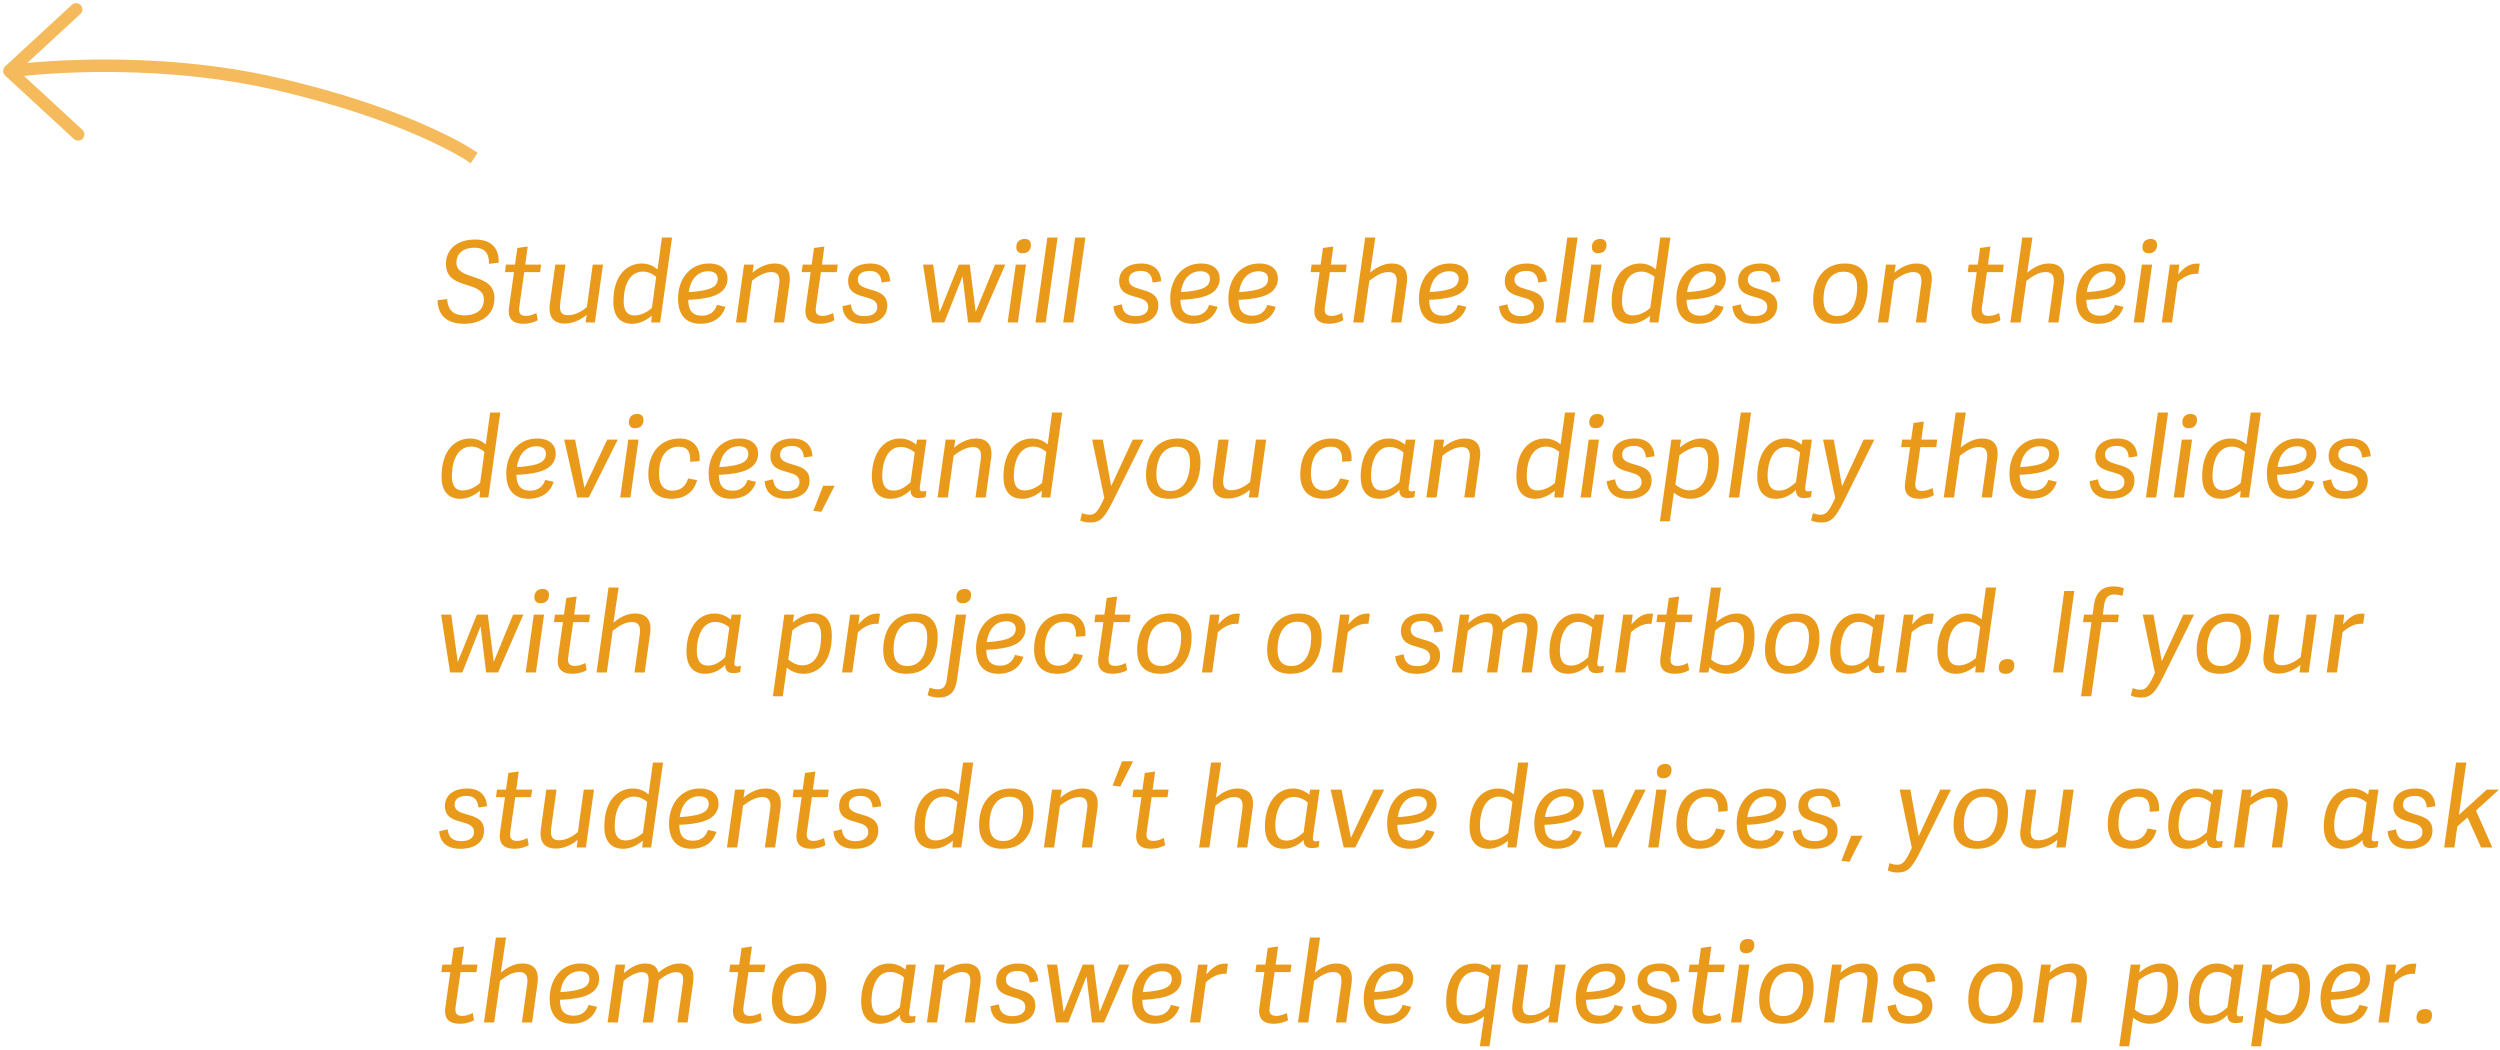 <?xml version="1.0" encoding="UTF-8"?>
<svg width="400px" height="168px" viewBox="0 0 400 168" version="1.1" xmlns="http://www.w3.org/2000/svg" xmlns:xlink="http://www.w3.org/1999/xlink">
    <!-- Generator: Sketch 43.2 (39069) - http://www.bohemiancoding.com/sketch -->
    <title>Group 32</title>
    <desc>Created with Sketch.</desc>
    <defs></defs>
    <g id="V1" stroke="none" stroke-width="1" fill="none" fill-rule="evenodd">
        <g id="12_00-Guide-1-Copy-2" transform="translate(-817, -141)">
            <g id="Group-25" transform="translate(505, 100)">
                <g id="Group-32" transform="translate(313, 42)">
                    <path d="M78.792,41.032 C78.864,38.314 77.208,37.324 74.994,37.324 C72.276,37.324 70.35,38.8 70.35,41.212 C70.35,43.66 72.276,44.146 73.968,44.686 C75.264,45.1 76.416,45.532 76.416,46.918 C76.416,48.898 74.742,49.456 73.374,49.456 C71.124,49.456 70.674,48.214 70.53,46.846 L69,47.044 C69.09,49.546 70.602,50.806 73.266,50.806 C75.786,50.806 78.108,49.582 78.108,46.684 C78.108,44.434 76.344,43.84 74.76,43.318 C73.356,42.832 72.024,42.436 72.024,41.032 C72.024,39.718 72.906,38.638 74.922,38.638 C76.884,38.638 77.244,39.916 77.244,41.212 L78.792,41.032 Z M84.822,49.078 C84.408,49.312 83.76,49.546 83.166,49.546 C82.068,49.546 81.96,48.934 82.104,47.962 L82.878,42.544 L85.416,42.544 L85.578,41.338 L83.04,41.338 L83.436,38.44 L81.78,38.674 L81.402,41.338 L79.962,41.338 L79.8,42.544 L81.24,42.544 L80.448,48.142 C80.178,49.978 81.024,50.806 82.788,50.806 C83.616,50.806 84.534,50.536 85.038,50.23 L84.822,49.078 Z M92.904,48.124 C92.148,48.79 91.014,49.438 89.916,49.438 C89.124,49.438 88.692,49.15 88.62,48.43 C88.566,48.178 88.584,47.836 88.638,47.422 L89.484,41.338 L87.846,41.338 L86.982,47.584 C86.694,49.708 87.54,50.77 89.394,50.77 C90.798,50.77 92.148,50.014 92.868,49.366 L92.706,50.59 L94.182,50.59 L95.478,41.338 L93.84,41.338 L92.904,48.124 Z M104.622,50.59 L103.2,50.59 L103.29,49.528 L103.29,49.51 C102.426,50.23 101.328,50.806 100.158,50.806 C98.34,50.806 97.134,49.726 97.134,47.278 C97.134,42.814 99.492,41.158 101.706,41.158 C102.786,41.158 103.614,41.59 104.208,42.112 L104.91,37 L106.53,37 L104.622,50.59 Z M103.308,48.268 L103.992,43.3 C103.614,42.976 102.858,42.454 101.886,42.454 C99.636,42.454 98.79,44.812 98.79,47.188 C98.79,48.628 99.276,49.42 100.446,49.474 C100.806,49.474 101.166,49.42 101.526,49.312 C102.21,49.096 102.858,48.682 103.308,48.268 Z M111.102,50.806 C108.402,50.806 107.484,48.97 107.484,46.774 C107.484,43.75 109.284,41.158 112.434,41.158 C114.45,41.158 115.404,42.238 115.404,43.552 C115.404,45.1 114.378,45.982 112.992,46.414 C111.624,46.846 110.004,46.936 109.122,46.972 C109.14,48.232 109.446,49.51 111.354,49.51 C112.668,49.51 113.424,48.736 113.712,47.782 L115.062,48.088 C114.522,49.924 112.938,50.806 111.102,50.806 Z M112.326,42.4 C110.436,42.4 109.428,43.948 109.194,45.73 C109.626,45.712 111.138,45.64 112.362,45.262 C113.262,44.974 113.838,44.488 113.838,43.624 C113.838,42.814 113.262,42.4 112.326,42.4 Z M119.328,43.912 C119.994,43.372 121.236,42.526 122.424,42.526 C123.432,42.526 123.864,43.138 123.666,44.506 L122.82,50.59 L124.458,50.59 L125.322,44.326 C125.61,42.202 124.71,41.158 122.91,41.158 C121.434,41.158 120.138,41.986 119.418,42.616 L119.4,42.616 L119.598,41.338 L118.05,41.338 L116.754,50.59 L118.392,50.59 L119.328,43.912 Z M132.288,49.078 C131.874,49.312 131.226,49.546 130.632,49.546 C129.534,49.546 129.426,48.934 129.57,47.962 L130.344,42.544 L132.882,42.544 L133.044,41.338 L130.506,41.338 L130.902,38.44 L129.246,38.674 L128.868,41.338 L127.428,41.338 L127.266,42.544 L128.706,42.544 L127.914,48.142 C127.644,49.978 128.49,50.806 130.254,50.806 C131.082,50.806 132,50.536 132.504,50.23 L132.288,49.078 Z M138.21,41.158 C136.428,41.158 134.7,42.004 134.7,43.966 C134.7,45.856 136.212,46.198 137.508,46.558 C138.498,46.828 139.362,47.134 139.362,48.106 C139.362,49.258 138.282,49.582 137.31,49.582 C135.708,49.582 135.258,48.736 135.132,47.692 L133.782,47.998 C133.944,49.834 135.042,50.806 137.22,50.806 C139.452,50.806 140.964,49.744 140.964,47.872 C140.964,45.946 139.29,45.622 137.94,45.226 C137.022,44.956 136.248,44.632 136.248,43.75 C136.248,43.03 136.716,42.346 138.174,42.346 C139.524,42.346 139.992,43.174 140.046,44.2 L141.432,44.002 C141.342,42.382 140.406,41.158 138.21,41.158 Z M150.09,50.59 L153.006,43.21 L153.888,50.59 L155.814,50.59 L159.846,41.338 L158.208,41.338 L155.112,48.898 L154.158,41.338 L152.412,41.338 L149.352,48.934 L148.308,41.338 L146.688,41.338 L148.128,50.59 L150.09,50.59 Z M163.158,41.338 L161.52,41.338 L160.224,50.59 L161.862,50.59 L163.158,41.338 Z M163.95,38.188 C163.95,37.576 163.59,37.234 162.942,37.234 C162.114,37.234 161.61,37.72 161.61,38.566 C161.61,39.16 161.97,39.52 162.618,39.52 C163.446,39.52 163.95,39.016 163.95,38.188 Z M164.67,50.59 L166.308,50.59 L168.216,37 L166.578,37 L164.67,50.59 Z M169.116,50.59 L170.754,50.59 L172.662,37 L171.024,37 L169.116,50.59 Z M181.572,41.158 C179.79,41.158 178.062,42.004 178.062,43.966 C178.062,45.856 179.574,46.198 180.87,46.558 C181.86,46.828 182.724,47.134 182.724,48.106 C182.724,49.258 181.644,49.582 180.672,49.582 C179.07,49.582 178.62,48.736 178.494,47.692 L177.144,47.998 C177.306,49.834 178.404,50.806 180.582,50.806 C182.814,50.806 184.326,49.744 184.326,47.872 C184.326,45.946 182.652,45.622 181.302,45.226 C180.384,44.956 179.61,44.632 179.61,43.75 C179.61,43.03 180.078,42.346 181.536,42.346 C182.886,42.346 183.354,43.174 183.408,44.2 L184.794,44.002 C184.704,42.382 183.768,41.158 181.572,41.158 Z M189.852,50.806 C187.152,50.806 186.234,48.97 186.234,46.774 C186.234,43.75 188.034,41.158 191.184,41.158 C193.2,41.158 194.154,42.238 194.154,43.552 C194.154,45.1 193.128,45.982 191.742,46.414 C190.374,46.846 188.754,46.936 187.872,46.972 C187.89,48.232 188.196,49.51 190.104,49.51 C191.418,49.51 192.174,48.736 192.462,47.782 L193.812,48.088 C193.272,49.924 191.688,50.806 189.852,50.806 Z M191.076,42.4 C189.186,42.4 188.178,43.948 187.944,45.73 C188.376,45.712 189.888,45.64 191.112,45.262 C192.012,44.974 192.588,44.488 192.588,43.624 C192.588,42.814 192.012,42.4 191.076,42.4 Z M199.158,50.806 C196.458,50.806 195.54,48.97 195.54,46.774 C195.54,43.75 197.34,41.158 200.49,41.158 C202.506,41.158 203.46,42.238 203.46,43.552 C203.46,45.1 202.434,45.982 201.048,46.414 C199.68,46.846 198.06,46.936 197.178,46.972 C197.196,48.232 197.502,49.51 199.41,49.51 C200.724,49.51 201.48,48.736 201.768,47.782 L203.118,48.088 C202.578,49.924 200.994,50.806 199.158,50.806 Z M200.382,42.4 C198.492,42.4 197.484,43.948 197.25,45.73 C197.682,45.712 199.194,45.64 200.418,45.262 C201.318,44.974 201.894,44.488 201.894,43.624 C201.894,42.814 201.318,42.4 200.382,42.4 Z M213.72,49.078 C213.306,49.312 212.658,49.546 212.064,49.546 C210.966,49.546 210.858,48.934 211.002,47.962 L211.776,42.544 L214.314,42.544 L214.476,41.338 L211.938,41.338 L212.334,38.44 L210.678,38.674 L210.3,41.338 L208.86,41.338 L208.698,42.544 L210.138,42.544 L209.346,48.142 C209.076,49.978 209.922,50.806 211.686,50.806 C212.514,50.806 213.432,50.536 213.936,50.23 L213.72,49.078 Z M218.094,43.93 C219.012,43.228 220.002,42.526 221.172,42.526 C222.18,42.526 222.63,43.102 222.432,44.506 L221.586,50.59 L223.224,50.59 L224.088,44.326 C224.376,42.202 223.512,41.158 221.64,41.158 C220.218,41.158 218.94,42.004 218.22,42.616 L219.048,37 L217.428,37 L215.52,50.59 L217.158,50.59 L218.094,43.93 Z M229.65,50.806 C226.95,50.806 226.032,48.97 226.032,46.774 C226.032,43.75 227.832,41.158 230.982,41.158 C232.998,41.158 233.952,42.238 233.952,43.552 C233.952,45.1 232.926,45.982 231.54,46.414 C230.172,46.846 228.552,46.936 227.67,46.972 C227.688,48.232 227.994,49.51 229.902,49.51 C231.216,49.51 231.972,48.736 232.26,47.782 L233.61,48.088 C233.07,49.924 231.486,50.806 229.65,50.806 Z M230.874,42.4 C228.984,42.4 227.976,43.948 227.742,45.73 C228.174,45.712 229.686,45.64 230.91,45.262 C231.81,44.974 232.386,44.488 232.386,43.624 C232.386,42.814 231.81,42.4 230.874,42.4 Z M243.276,41.158 C241.494,41.158 239.766,42.004 239.766,43.966 C239.766,45.856 241.278,46.198 242.574,46.558 C243.564,46.828 244.428,47.134 244.428,48.106 C244.428,49.258 243.348,49.582 242.376,49.582 C240.774,49.582 240.324,48.736 240.198,47.692 L238.848,47.998 C239.01,49.834 240.108,50.806 242.286,50.806 C244.518,50.806 246.03,49.744 246.03,47.872 C246.03,45.946 244.356,45.622 243.006,45.226 C242.088,44.956 241.314,44.632 241.314,43.75 C241.314,43.03 241.782,42.346 243.24,42.346 C244.59,42.346 245.058,43.174 245.112,44.2 L246.498,44.002 C246.408,42.382 245.472,41.158 243.276,41.158 Z M247.866,50.59 L249.504,50.59 L251.412,37 L249.774,37 L247.866,50.59 Z M255.246,41.338 L253.608,41.338 L252.312,50.59 L253.95,50.59 L255.246,41.338 Z M256.038,38.188 C256.038,37.576 255.678,37.234 255.03,37.234 C254.202,37.234 253.698,37.72 253.698,38.566 C253.698,39.16 254.058,39.52 254.706,39.52 C255.534,39.52 256.038,39.016 256.038,38.188 Z M264.354,50.59 L262.932,50.59 L263.022,49.528 L263.022,49.51 C262.158,50.23 261.06,50.806 259.89,50.806 C258.072,50.806 256.866,49.726 256.866,47.278 C256.866,42.814 259.224,41.158 261.438,41.158 C262.518,41.158 263.346,41.59 263.94,42.112 L264.642,37 L266.262,37 L264.354,50.59 Z M263.04,48.268 L263.724,43.3 C263.346,42.976 262.59,42.454 261.618,42.454 C259.368,42.454 258.522,44.812 258.522,47.188 C258.522,48.628 259.008,49.42 260.178,49.474 C260.538,49.474 260.898,49.42 261.258,49.312 C261.942,49.096 262.59,48.682 263.04,48.268 Z M270.834,50.806 C268.134,50.806 267.216,48.97 267.216,46.774 C267.216,43.75 269.016,41.158 272.166,41.158 C274.182,41.158 275.136,42.238 275.136,43.552 C275.136,45.1 274.11,45.982 272.724,46.414 C271.356,46.846 269.736,46.936 268.854,46.972 C268.872,48.232 269.178,49.51 271.086,49.51 C272.4,49.51 273.156,48.736 273.444,47.782 L274.794,48.088 C274.254,49.924 272.67,50.806 270.834,50.806 Z M272.058,42.4 C270.168,42.4 269.16,43.948 268.926,45.73 C269.358,45.712 270.87,45.64 272.094,45.262 C272.994,44.974 273.57,44.488 273.57,43.624 C273.57,42.814 272.994,42.4 272.058,42.4 Z M280.608,41.158 C278.826,41.158 277.098,42.004 277.098,43.966 C277.098,45.856 278.61,46.198 279.906,46.558 C280.896,46.828 281.76,47.134 281.76,48.106 C281.76,49.258 280.68,49.582 279.708,49.582 C278.106,49.582 277.656,48.736 277.53,47.692 L276.18,47.998 C276.342,49.834 277.44,50.806 279.618,50.806 C281.85,50.806 283.362,49.744 283.362,47.872 C283.362,45.946 281.688,45.622 280.338,45.226 C279.42,44.956 278.646,44.632 278.646,43.75 C278.646,43.03 279.114,42.346 280.572,42.346 C281.922,42.346 282.39,43.174 282.444,44.2 L283.83,44.002 C283.74,42.382 282.804,41.158 280.608,41.158 Z M292.83,50.806 C290.22,50.806 289.104,49.312 289.104,47.044 C289.104,46.648 289.122,46.252 289.176,45.874 C289.554,43.084 291.246,41.158 294.198,41.158 C296.862,41.158 297.816,42.814 297.816,44.92 C297.816,45.316 297.798,45.676 297.744,46.09 C297.384,49.006 295.71,50.806 292.83,50.806 Z M292.974,49.564 C294.63,49.564 295.8,48.376 296.088,45.964 C296.124,45.604 296.142,45.262 296.142,44.902 C296.142,43.264 295.404,42.472 294,42.472 C292.326,42.472 291.102,43.606 290.814,45.964 C290.778,46.288 290.76,46.63 290.76,46.972 C290.76,48.664 291.498,49.564 292.974,49.564 Z M302.046,43.912 C302.712,43.372 303.954,42.526 305.142,42.526 C306.15,42.526 306.582,43.138 306.384,44.506 L305.538,50.59 L307.176,50.59 L308.04,44.326 C308.328,42.202 307.428,41.158 305.628,41.158 C304.152,41.158 302.856,41.986 302.136,42.616 L302.118,42.616 L302.316,41.338 L300.768,41.338 L299.472,50.59 L301.11,50.59 L302.046,43.912 Z M318.858,49.078 C318.444,49.312 317.796,49.546 317.202,49.546 C316.104,49.546 315.996,48.934 316.14,47.962 L316.914,42.544 L319.452,42.544 L319.614,41.338 L317.076,41.338 L317.472,38.44 L315.816,38.674 L315.438,41.338 L313.998,41.338 L313.836,42.544 L315.276,42.544 L314.484,48.142 C314.214,49.978 315.06,50.806 316.824,50.806 C317.652,50.806 318.57,50.536 319.074,50.23 L318.858,49.078 Z M323.232,43.93 C324.15,43.228 325.14,42.526 326.31,42.526 C327.318,42.526 327.768,43.102 327.57,44.506 L326.724,50.59 L328.362,50.59 L329.226,44.326 C329.514,42.202 328.65,41.158 326.778,41.158 C325.356,41.158 324.078,42.004 323.358,42.616 L324.186,37 L322.566,37 L320.658,50.59 L322.296,50.59 L323.232,43.93 Z M334.788,50.806 C332.088,50.806 331.17,48.97 331.17,46.774 C331.17,43.75 332.97,41.158 336.12,41.158 C338.136,41.158 339.09,42.238 339.09,43.552 C339.09,45.1 338.064,45.982 336.678,46.414 C335.31,46.846 333.69,46.936 332.808,46.972 C332.826,48.232 333.132,49.51 335.04,49.51 C336.354,49.51 337.11,48.736 337.398,47.782 L338.748,48.088 C338.208,49.924 336.624,50.806 334.788,50.806 Z M336.012,42.4 C334.122,42.4 333.114,43.948 332.88,45.73 C333.312,45.712 334.824,45.64 336.048,45.262 C336.948,44.974 337.524,44.488 337.524,43.624 C337.524,42.814 336.948,42.4 336.012,42.4 Z M343.338,41.338 L341.7,41.338 L340.404,50.59 L342.042,50.59 L343.338,41.338 Z M344.13,38.188 C344.13,37.576 343.77,37.234 343.122,37.234 C342.294,37.234 341.79,37.72 341.79,38.566 C341.79,39.16 342.15,39.52 342.798,39.52 C343.626,39.52 344.13,39.016 344.13,38.188 Z M347.424,44.146 C348.504,43.21 349.512,42.706 350.718,42.814 L350.952,41.194 C350.808,41.176 350.664,41.176 350.52,41.176 C349.26,41.176 348.45,41.842 347.496,42.904 L347.694,41.338 L346.182,41.338 L344.886,50.59 L346.524,50.59 L347.424,44.146 Z M77.136,78.59 L75.714,78.59 L75.804,77.528 L75.804,77.51 C74.94,78.23 73.842,78.806 72.672,78.806 C70.854,78.806 69.648,77.726 69.648,75.278 C69.648,70.814 72.006,69.158 74.22,69.158 C75.3,69.158 76.128,69.59 76.722,70.112 L77.424,65 L79.044,65 L77.136,78.59 Z M75.822,76.268 L76.506,71.3 C76.128,70.976 75.372,70.454 74.4,70.454 C72.15,70.454 71.304,72.812 71.304,75.188 C71.304,76.628 71.79,77.42 72.96,77.474 C73.32,77.474 73.68,77.42 74.04,77.312 C74.724,77.096 75.372,76.682 75.822,76.268 Z M83.616,78.806 C80.916,78.806 79.998,76.97 79.998,74.774 C79.998,71.75 81.798,69.158 84.948,69.158 C86.964,69.158 87.918,70.238 87.918,71.552 C87.918,73.1 86.892,73.982 85.506,74.414 C84.138,74.846 82.518,74.936 81.636,74.972 C81.654,76.232 81.96,77.51 83.868,77.51 C85.182,77.51 85.938,76.736 86.226,75.782 L87.576,76.088 C87.036,77.924 85.452,78.806 83.616,78.806 Z M84.84,70.4 C82.95,70.4 81.942,71.948 81.708,73.73 C82.14,73.712 83.652,73.64 84.876,73.262 C85.776,72.974 86.352,72.488 86.352,71.624 C86.352,70.814 85.776,70.4 84.84,70.4 Z M93.21,78.59 L97.836,69.338 L96.162,69.338 L92.526,77.024 L92.508,77.024 L91.014,69.338 L89.268,69.338 L91.356,78.59 L93.21,78.59 Z M101.166,69.338 L99.528,69.338 L98.232,78.59 L99.87,78.59 L101.166,69.338 Z M101.958,66.188 C101.958,65.576 101.598,65.234 100.95,65.234 C100.122,65.234 99.618,65.72 99.618,66.566 C99.618,67.16 99.978,67.52 100.626,67.52 C101.454,67.52 101.958,67.016 101.958,66.188 Z M106.458,78.806 C108.348,78.806 110.004,77.906 110.526,75.818 L109.104,75.548 C108.708,76.862 107.826,77.51 106.584,77.51 C105.414,77.51 104.442,76.808 104.442,74.828 C104.442,71.48 106.134,70.472 107.592,70.472 C109.122,70.472 109.5,71.426 109.428,72.884 L110.922,72.776 C111.138,70.688 109.968,69.158 107.772,69.158 C104.838,69.158 102.732,71.228 102.732,74.9 C102.732,77.204 103.848,78.806 106.458,78.806 Z M115.998,78.806 C113.298,78.806 112.38,76.97 112.38,74.774 C112.38,71.75 114.18,69.158 117.33,69.158 C119.346,69.158 120.3,70.238 120.3,71.552 C120.3,73.1 119.274,73.982 117.888,74.414 C116.52,74.846 114.9,74.936 114.018,74.972 C114.036,76.232 114.342,77.51 116.25,77.51 C117.564,77.51 118.32,76.736 118.608,75.782 L119.958,76.088 C119.418,77.924 117.834,78.806 115.998,78.806 Z M117.222,70.4 C115.332,70.4 114.324,71.948 114.09,73.73 C114.522,73.712 116.034,73.64 117.258,73.262 C118.158,72.974 118.734,72.488 118.734,71.624 C118.734,70.814 118.158,70.4 117.222,70.4 Z M125.772,69.158 C123.99,69.158 122.262,70.004 122.262,71.966 C122.262,73.856 123.774,74.198 125.07,74.558 C126.06,74.828 126.924,75.134 126.924,76.106 C126.924,77.258 125.844,77.582 124.872,77.582 C123.27,77.582 122.82,76.736 122.694,75.692 L121.344,75.998 C121.506,77.834 122.604,78.806 124.782,78.806 C127.014,78.806 128.526,77.744 128.526,75.872 C128.526,73.946 126.852,73.622 125.502,73.226 C124.584,72.956 123.81,72.632 123.81,71.75 C123.81,71.03 124.278,70.346 125.736,70.346 C127.086,70.346 127.554,71.174 127.608,72.2 L128.994,72.002 C128.904,70.382 127.968,69.158 125.772,69.158 Z M129.138,80.732 L130.416,80.894 L132.54,76.718 L130.704,76.718 L129.138,80.732 Z M147.246,69.338 L146.184,76.844 C146.112,77.348 146.184,77.618 146.634,77.618 C146.796,77.618 146.958,77.6 147.21,77.528 L147.102,78.518 C146.832,78.626 146.4,78.698 146.04,78.698 C145.176,78.698 144.672,78.338 144.69,77.384 C143.916,78.23 142.692,78.806 141.486,78.806 C139.74,78.806 138.498,77.762 138.498,75.224 C138.498,72.182 139.92,69.158 143.016,69.158 C144.078,69.158 145.014,69.644 145.59,70.148 L145.734,69.338 L147.246,69.338 Z M144.69,76.16 L145.356,71.408 C144.888,70.958 144.006,70.508 143.106,70.508 C140.856,70.508 140.154,73.226 140.154,75.08 C140.154,76.844 140.838,77.492 141.936,77.492 C142.8,77.492 143.574,77.186 144.69,76.16 Z M151.584,71.912 C152.25,71.372 153.492,70.526 154.68,70.526 C155.688,70.526 156.12,71.138 155.922,72.506 L155.076,78.59 L156.714,78.59 L157.578,72.326 C157.866,70.202 156.966,69.158 155.166,69.158 C153.69,69.158 152.394,69.986 151.674,70.616 L151.656,70.616 L151.854,69.338 L150.306,69.338 L149.01,78.59 L150.648,78.59 L151.584,71.912 Z M167.046,78.59 L165.624,78.59 L165.714,77.528 L165.714,77.51 C164.85,78.23 163.752,78.806 162.582,78.806 C160.764,78.806 159.558,77.726 159.558,75.278 C159.558,70.814 161.916,69.158 164.13,69.158 C165.21,69.158 166.038,69.59 166.632,70.112 L167.334,65 L168.954,65 L167.046,78.59 Z M165.732,76.268 L166.416,71.3 C166.038,70.976 165.282,70.454 164.31,70.454 C162.06,70.454 161.214,72.812 161.214,75.188 C161.214,76.628 161.7,77.42 162.87,77.474 C163.23,77.474 163.59,77.42 163.95,77.312 C164.634,77.096 165.282,76.682 165.732,76.268 Z M175.686,78.662 C174.768,80.696 174.282,81.362 173.4,81.362 C172.914,81.362 172.464,81.236 172.122,81.092 L171.834,82.28 C172.176,82.442 172.752,82.604 173.436,82.604 C175.128,82.604 175.776,81.74 177.072,79.166 L181.95,69.338 L180.24,69.338 L176.784,76.79 L175.452,69.338 L173.742,69.338 L175.686,78.662 Z M186.09,78.806 C183.48,78.806 182.364,77.312 182.364,75.044 C182.364,74.648 182.382,74.252 182.436,73.874 C182.814,71.084 184.506,69.158 187.458,69.158 C190.122,69.158 191.076,70.814 191.076,72.92 C191.076,73.316 191.058,73.676 191.004,74.09 C190.644,77.006 188.97,78.806 186.09,78.806 Z M186.234,77.564 C187.89,77.564 189.06,76.376 189.348,73.964 C189.384,73.604 189.402,73.262 189.402,72.902 C189.402,71.264 188.664,70.472 187.26,70.472 C185.586,70.472 184.362,71.606 184.074,73.964 C184.038,74.288 184.02,74.63 184.02,74.972 C184.02,76.664 184.758,77.564 186.234,77.564 Z M199.014,76.124 C198.258,76.79 197.124,77.438 196.026,77.438 C195.234,77.438 194.802,77.15 194.73,76.43 C194.676,76.178 194.694,75.836 194.748,75.422 L195.594,69.338 L193.956,69.338 L193.092,75.584 C192.804,77.708 193.65,78.77 195.504,78.77 C196.908,78.77 198.258,78.014 198.978,77.366 L198.816,78.59 L200.292,78.59 L201.588,69.338 L199.95,69.338 L199.014,76.124 Z M210.768,78.806 C212.658,78.806 214.314,77.906 214.836,75.818 L213.414,75.548 C213.018,76.862 212.136,77.51 210.894,77.51 C209.724,77.51 208.752,76.808 208.752,74.828 C208.752,71.48 210.444,70.472 211.902,70.472 C213.432,70.472 213.81,71.426 213.738,72.884 L215.232,72.776 C215.448,70.688 214.278,69.158 212.082,69.158 C209.148,69.158 207.042,71.228 207.042,74.9 C207.042,77.204 208.158,78.806 210.768,78.806 Z M225.456,69.338 L224.394,76.844 C224.322,77.348 224.394,77.618 224.844,77.618 C225.006,77.618 225.168,77.6 225.42,77.528 L225.312,78.518 C225.042,78.626 224.61,78.698 224.25,78.698 C223.386,78.698 222.882,78.338 222.9,77.384 C222.126,78.23 220.902,78.806 219.696,78.806 C217.95,78.806 216.708,77.762 216.708,75.224 C216.708,72.182 218.13,69.158 221.226,69.158 C222.288,69.158 223.224,69.644 223.8,70.148 L223.944,69.338 L225.456,69.338 Z M222.9,76.16 L223.566,71.408 C223.098,70.958 222.216,70.508 221.316,70.508 C219.066,70.508 218.364,73.226 218.364,75.08 C218.364,76.844 219.048,77.492 220.146,77.492 C221.01,77.492 221.784,77.186 222.9,76.16 Z M229.794,71.912 C230.46,71.372 231.702,70.526 232.89,70.526 C233.898,70.526 234.33,71.138 234.132,72.506 L233.286,78.59 L234.924,78.59 L235.788,72.326 C236.076,70.202 235.176,69.158 233.376,69.158 C231.9,69.158 230.604,69.986 229.884,70.616 L229.866,70.616 L230.064,69.338 L228.516,69.338 L227.22,78.59 L228.858,78.59 L229.794,71.912 Z M249.108,78.59 L247.686,78.59 L247.776,77.528 L247.776,77.51 C246.912,78.23 245.814,78.806 244.644,78.806 C242.826,78.806 241.62,77.726 241.62,75.278 C241.62,70.814 243.978,69.158 246.192,69.158 C247.272,69.158 248.1,69.59 248.694,70.112 L249.396,65 L251.016,65 L249.108,78.59 Z M247.794,76.268 L248.478,71.3 C248.1,70.976 247.344,70.454 246.372,70.454 C244.122,70.454 243.276,72.812 243.276,75.188 C243.276,76.628 243.762,77.42 244.932,77.474 C245.292,77.474 245.652,77.42 246.012,77.312 C246.696,77.096 247.344,76.682 247.794,76.268 Z M254.832,69.338 L253.194,69.338 L251.898,78.59 L253.536,78.59 L254.832,69.338 Z M255.624,66.188 C255.624,65.576 255.264,65.234 254.616,65.234 C253.788,65.234 253.284,65.72 253.284,66.566 C253.284,67.16 253.644,67.52 254.292,67.52 C255.12,67.52 255.624,67.016 255.624,66.188 Z M260.502,69.158 C258.72,69.158 256.992,70.004 256.992,71.966 C256.992,73.856 258.504,74.198 259.8,74.558 C260.79,74.828 261.654,75.134 261.654,76.106 C261.654,77.258 260.574,77.582 259.602,77.582 C258,77.582 257.55,76.736 257.424,75.692 L256.074,75.998 C256.236,77.834 257.334,78.806 259.512,78.806 C261.744,78.806 263.256,77.744 263.256,75.872 C263.256,73.946 261.582,73.622 260.232,73.226 C259.314,72.956 258.54,72.632 258.54,71.75 C258.54,71.03 259.008,70.346 260.466,70.346 C261.816,70.346 262.284,71.174 262.338,72.2 L263.724,72.002 C263.634,70.382 262.698,69.158 260.502,69.158 Z M267.972,69.338 L267.774,70.598 C268.692,69.86 269.862,69.158 271.194,69.158 C272.85,69.158 274.02,70.13 274.02,72.668 C274.02,76.988 271.824,78.806 269.484,78.806 C268.332,78.806 267.414,78.338 266.82,77.816 L266.172,82.406 L264.588,82.406 L266.424,69.338 L267.972,69.338 Z M272.31,72.794 C272.31,71.138 271.806,70.508 270.726,70.508 C269.664,70.508 268.314,71.318 267.702,71.858 L267.054,76.52 C267.396,76.826 268.278,77.456 269.286,77.456 C271.608,77.456 272.31,75.098 272.31,72.794 Z M275.622,78.59 L277.26,78.59 L279.168,65 L277.53,65 L275.622,78.59 Z M288.906,69.338 L287.844,76.844 C287.772,77.348 287.844,77.618 288.294,77.618 C288.456,77.618 288.618,77.6 288.87,77.528 L288.762,78.518 C288.492,78.626 288.06,78.698 287.7,78.698 C286.836,78.698 286.332,78.338 286.35,77.384 C285.576,78.23 284.352,78.806 283.146,78.806 C281.4,78.806 280.158,77.762 280.158,75.224 C280.158,72.182 281.58,69.158 284.676,69.158 C285.738,69.158 286.674,69.644 287.25,70.148 L287.394,69.338 L288.906,69.338 Z M286.35,76.16 L287.016,71.408 C286.548,70.958 285.666,70.508 284.766,70.508 C282.516,70.508 281.814,73.226 281.814,75.08 C281.814,76.844 282.498,77.492 283.596,77.492 C284.46,77.492 285.234,77.186 286.35,76.16 Z M292.632,78.662 L290.688,69.338 L292.398,69.338 L293.73,76.79 L297.186,69.338 L298.896,69.338 L294.018,79.166 C292.722,81.74 292.074,82.604 290.382,82.604 C289.698,82.604 289.122,82.442 288.78,82.28 L289.068,81.092 C289.41,81.236 289.86,81.362 290.346,81.362 C291.228,81.362 291.714,80.696 292.632,78.662 Z M308.202,77.078 C307.788,77.312 307.14,77.546 306.546,77.546 C305.448,77.546 305.34,76.934 305.484,75.962 L306.258,70.544 L308.796,70.544 L308.958,69.338 L306.42,69.338 L306.816,66.44 L305.16,66.674 L304.782,69.338 L303.342,69.338 L303.18,70.544 L304.62,70.544 L303.828,76.142 C303.558,77.978 304.404,78.806 306.168,78.806 C306.996,78.806 307.914,78.536 308.418,78.23 L308.202,77.078 Z M312.576,71.93 C313.494,71.228 314.484,70.526 315.654,70.526 C316.662,70.526 317.112,71.102 316.914,72.506 L316.068,78.59 L317.706,78.59 L318.57,72.326 C318.858,70.202 317.994,69.158 316.122,69.158 C314.7,69.158 313.422,70.004 312.702,70.616 L313.53,65 L311.91,65 L310.002,78.59 L311.64,78.59 L312.576,71.93 Z M324.132,78.806 C321.432,78.806 320.514,76.97 320.514,74.774 C320.514,71.75 322.314,69.158 325.464,69.158 C327.48,69.158 328.434,70.238 328.434,71.552 C328.434,73.1 327.408,73.982 326.022,74.414 C324.654,74.846 323.034,74.936 322.152,74.972 C322.17,76.232 322.476,77.51 324.384,77.51 C325.698,77.51 326.454,76.736 326.742,75.782 L328.092,76.088 C327.552,77.924 325.968,78.806 324.132,78.806 Z M325.356,70.4 C323.466,70.4 322.458,71.948 322.224,73.73 C322.656,73.712 324.168,73.64 325.392,73.262 C326.292,72.974 326.868,72.488 326.868,71.624 C326.868,70.814 326.292,70.4 325.356,70.4 Z M337.758,69.158 C335.976,69.158 334.248,70.004 334.248,71.966 C334.248,73.856 335.76,74.198 337.056,74.558 C338.046,74.828 338.91,75.134 338.91,76.106 C338.91,77.258 337.83,77.582 336.858,77.582 C335.256,77.582 334.806,76.736 334.68,75.692 L333.33,75.998 C333.492,77.834 334.59,78.806 336.768,78.806 C339,78.806 340.512,77.744 340.512,75.872 C340.512,73.946 338.838,73.622 337.488,73.226 C336.57,72.956 335.796,72.632 335.796,71.75 C335.796,71.03 336.264,70.346 337.722,70.346 C339.072,70.346 339.54,71.174 339.594,72.2 L340.98,72.002 C340.89,70.382 339.954,69.158 337.758,69.158 Z M342.348,78.59 L343.986,78.59 L345.894,65 L344.256,65 L342.348,78.59 Z M349.728,69.338 L348.09,69.338 L346.794,78.59 L348.432,78.59 L349.728,69.338 Z M350.52,66.188 C350.52,65.576 350.16,65.234 349.512,65.234 C348.684,65.234 348.18,65.72 348.18,66.566 C348.18,67.16 348.54,67.52 349.188,67.52 C350.016,67.52 350.52,67.016 350.52,66.188 Z M358.836,78.59 L357.414,78.59 L357.504,77.528 L357.504,77.51 C356.64,78.23 355.542,78.806 354.372,78.806 C352.554,78.806 351.348,77.726 351.348,75.278 C351.348,70.814 353.706,69.158 355.92,69.158 C357,69.158 357.828,69.59 358.422,70.112 L359.124,65 L360.744,65 L358.836,78.59 Z M357.522,76.268 L358.206,71.3 C357.828,70.976 357.072,70.454 356.1,70.454 C353.85,70.454 353.004,72.812 353.004,75.188 C353.004,76.628 353.49,77.42 354.66,77.474 C355.02,77.474 355.38,77.42 355.74,77.312 C356.424,77.096 357.072,76.682 357.522,76.268 Z M365.316,78.806 C362.616,78.806 361.698,76.97 361.698,74.774 C361.698,71.75 363.498,69.158 366.648,69.158 C368.664,69.158 369.618,70.238 369.618,71.552 C369.618,73.1 368.592,73.982 367.206,74.414 C365.838,74.846 364.218,74.936 363.336,74.972 C363.354,76.232 363.66,77.51 365.568,77.51 C366.882,77.51 367.638,76.736 367.926,75.782 L369.276,76.088 C368.736,77.924 367.152,78.806 365.316,78.806 Z M366.54,70.4 C364.65,70.4 363.642,71.948 363.408,73.73 C363.84,73.712 365.352,73.64 366.576,73.262 C367.476,72.974 368.052,72.488 368.052,71.624 C368.052,70.814 367.476,70.4 366.54,70.4 Z M375.09,69.158 C373.308,69.158 371.58,70.004 371.58,71.966 C371.58,73.856 373.092,74.198 374.388,74.558 C375.378,74.828 376.242,75.134 376.242,76.106 C376.242,77.258 375.162,77.582 374.19,77.582 C372.588,77.582 372.138,76.736 372.012,75.692 L370.662,75.998 C370.824,77.834 371.922,78.806 374.1,78.806 C376.332,78.806 377.844,77.744 377.844,75.872 C377.844,73.946 376.17,73.622 374.82,73.226 C373.902,72.956 373.128,72.632 373.128,71.75 C373.128,71.03 373.596,70.346 375.054,70.346 C376.404,70.346 376.872,71.174 376.926,72.2 L378.312,72.002 C378.222,70.382 377.286,69.158 375.09,69.158 Z M72.978,106.59 L75.894,99.21 L76.776,106.59 L78.702,106.59 L82.734,97.338 L81.096,97.338 L78,104.898 L77.046,97.338 L75.3,97.338 L72.24,104.934 L71.196,97.338 L69.576,97.338 L71.016,106.59 L72.978,106.59 Z M86.046,97.338 L84.408,97.338 L83.112,106.59 L84.75,106.59 L86.046,97.338 Z M86.838,94.188 C86.838,93.576 86.478,93.234 85.83,93.234 C85.002,93.234 84.498,93.72 84.498,94.566 C84.498,95.16 84.858,95.52 85.506,95.52 C86.334,95.52 86.838,95.016 86.838,94.188 Z M92.652,105.078 C92.238,105.312 91.59,105.546 90.996,105.546 C89.898,105.546 89.79,104.934 89.934,103.962 L90.708,98.544 L93.246,98.544 L93.408,97.338 L90.87,97.338 L91.266,94.44 L89.61,94.674 L89.232,97.338 L87.792,97.338 L87.63,98.544 L89.07,98.544 L88.278,104.142 C88.008,105.978 88.854,106.806 90.618,106.806 C91.446,106.806 92.364,106.536 92.868,106.23 L92.652,105.078 Z M97.026,99.93 C97.944,99.228 98.934,98.526 100.104,98.526 C101.112,98.526 101.562,99.102 101.364,100.506 L100.518,106.59 L102.156,106.59 L103.02,100.326 C103.308,98.202 102.444,97.158 100.572,97.158 C99.15,97.158 97.872,98.004 97.152,98.616 L97.98,93 L96.36,93 L94.452,106.59 L96.09,106.59 L97.026,99.93 Z M117.582,97.338 L116.52,104.844 C116.448,105.348 116.52,105.618 116.97,105.618 C117.132,105.618 117.294,105.6 117.546,105.528 L117.438,106.518 C117.168,106.626 116.736,106.698 116.376,106.698 C115.512,106.698 115.008,106.338 115.026,105.384 C114.252,106.23 113.028,106.806 111.822,106.806 C110.076,106.806 108.834,105.762 108.834,103.224 C108.834,100.182 110.256,97.158 113.352,97.158 C114.414,97.158 115.35,97.644 115.926,98.148 L116.07,97.338 L117.582,97.338 Z M115.026,104.16 L115.692,99.408 C115.224,98.958 114.342,98.508 113.442,98.508 C111.192,98.508 110.49,101.226 110.49,103.08 C110.49,104.844 111.174,105.492 112.272,105.492 C113.136,105.492 113.91,105.186 115.026,104.16 Z M126.042,97.338 L125.844,98.598 C126.762,97.86 127.932,97.158 129.264,97.158 C130.92,97.158 132.09,98.13 132.09,100.668 C132.09,104.988 129.894,106.806 127.554,106.806 C126.402,106.806 125.484,106.338 124.89,105.816 L124.242,110.406 L122.658,110.406 L124.494,97.338 L126.042,97.338 Z M130.38,100.794 C130.38,99.138 129.876,98.508 128.796,98.508 C127.734,98.508 126.384,99.318 125.772,99.858 L125.124,104.52 C125.466,104.826 126.348,105.456 127.356,105.456 C129.678,105.456 130.38,103.098 130.38,100.794 Z M136.266,100.146 C137.346,99.21 138.354,98.706 139.56,98.814 L139.794,97.194 C139.65,97.176 139.506,97.176 139.362,97.176 C138.102,97.176 137.292,97.842 136.338,98.904 L136.536,97.338 L135.024,97.338 L133.728,106.59 L135.366,106.59 L136.266,100.146 Z M144.042,106.806 C141.432,106.806 140.316,105.312 140.316,103.044 C140.316,102.648 140.334,102.252 140.388,101.874 C140.766,99.084 142.458,97.158 145.41,97.158 C148.074,97.158 149.028,98.814 149.028,100.92 C149.028,101.316 149.01,101.676 148.956,102.09 C148.596,105.006 146.922,106.806 144.042,106.806 Z M144.186,105.564 C145.842,105.564 147.012,104.376 147.3,101.964 C147.336,101.604 147.354,101.262 147.354,100.902 C147.354,99.264 146.616,98.472 145.212,98.472 C143.538,98.472 142.314,99.606 142.026,101.964 C141.99,102.288 141.972,102.63 141.972,102.972 C141.972,104.664 142.71,105.564 144.186,105.564 Z M150.468,107.832 L151.944,97.338 L153.582,97.338 L152.106,107.868 C151.818,109.794 150.882,110.604 149.19,110.604 C148.596,110.604 147.696,110.424 147.408,110.226 L147.75,109.02 C148.11,109.164 148.596,109.29 149.046,109.29 C149.784,109.29 150.306,108.948 150.468,107.832 Z M154.374,94.188 C154.374,93.576 153.996,93.234 153.348,93.234 C152.538,93.234 152.016,93.72 152.016,94.566 C152.016,95.16 152.376,95.52 153.024,95.52 C153.87,95.52 154.374,95.016 154.374,94.188 Z M158.784,106.806 C156.084,106.806 155.166,104.97 155.166,102.774 C155.166,99.75 156.966,97.158 160.116,97.158 C162.132,97.158 163.086,98.238 163.086,99.552 C163.086,101.1 162.06,101.982 160.674,102.414 C159.306,102.846 157.686,102.936 156.804,102.972 C156.822,104.232 157.128,105.51 159.036,105.51 C160.35,105.51 161.106,104.736 161.394,103.782 L162.744,104.088 C162.204,105.924 160.62,106.806 158.784,106.806 Z M160.008,98.4 C158.118,98.4 157.11,99.948 156.876,101.73 C157.308,101.712 158.82,101.64 160.044,101.262 C160.944,100.974 161.52,100.488 161.52,99.624 C161.52,98.814 160.944,98.4 160.008,98.4 Z M168.18,106.806 C170.07,106.806 171.726,105.906 172.248,103.818 L170.826,103.548 C170.43,104.862 169.548,105.51 168.306,105.51 C167.136,105.51 166.164,104.808 166.164,102.828 C166.164,99.48 167.856,98.472 169.314,98.472 C170.844,98.472 171.222,99.426 171.15,100.884 L172.644,100.776 C172.86,98.688 171.69,97.158 169.494,97.158 C166.56,97.158 164.454,99.228 164.454,102.9 C164.454,105.204 165.57,106.806 168.18,106.806 Z M179.124,105.078 C178.71,105.312 178.062,105.546 177.468,105.546 C176.37,105.546 176.262,104.934 176.406,103.962 L177.18,98.544 L179.718,98.544 L179.88,97.338 L177.342,97.338 L177.738,94.44 L176.082,94.674 L175.704,97.338 L174.264,97.338 L174.102,98.544 L175.542,98.544 L174.75,104.142 C174.48,105.978 175.326,106.806 177.09,106.806 C177.918,106.806 178.836,106.536 179.34,106.23 L179.124,105.078 Z M184.668,106.806 C182.058,106.806 180.942,105.312 180.942,103.044 C180.942,102.648 180.96,102.252 181.014,101.874 C181.392,99.084 183.084,97.158 186.036,97.158 C188.7,97.158 189.654,98.814 189.654,100.92 C189.654,101.316 189.636,101.676 189.582,102.09 C189.222,105.006 187.548,106.806 184.668,106.806 Z M184.812,105.564 C186.468,105.564 187.638,104.376 187.926,101.964 C187.962,101.604 187.98,101.262 187.98,100.902 C187.98,99.264 187.242,98.472 185.838,98.472 C184.164,98.472 182.94,99.606 182.652,101.964 C182.616,102.288 182.598,102.63 182.598,102.972 C182.598,104.664 183.336,105.564 184.812,105.564 Z M193.848,100.146 C194.928,99.21 195.936,98.706 197.142,98.814 L197.376,97.194 C197.232,97.176 197.088,97.176 196.944,97.176 C195.684,97.176 194.874,97.842 193.92,98.904 L194.118,97.338 L192.606,97.338 L191.31,106.59 L192.948,106.59 L193.848,100.146 Z M205.476,106.806 C202.866,106.806 201.75,105.312 201.75,103.044 C201.75,102.648 201.768,102.252 201.822,101.874 C202.2,99.084 203.892,97.158 206.844,97.158 C209.508,97.158 210.462,98.814 210.462,100.92 C210.462,101.316 210.444,101.676 210.39,102.09 C210.03,105.006 208.356,106.806 205.476,106.806 Z M205.62,105.564 C207.276,105.564 208.446,104.376 208.734,101.964 C208.77,101.604 208.788,101.262 208.788,100.902 C208.788,99.264 208.05,98.472 206.646,98.472 C204.972,98.472 203.748,99.606 203.46,101.964 C203.424,102.288 203.406,102.63 203.406,102.972 C203.406,104.664 204.144,105.564 205.62,105.564 Z M214.656,100.146 C215.736,99.21 216.744,98.706 217.95,98.814 L218.184,97.194 C218.04,97.176 217.896,97.176 217.752,97.176 C216.492,97.176 215.682,97.842 214.728,98.904 L214.926,97.338 L213.414,97.338 L212.118,106.59 L213.756,106.59 L214.656,100.146 Z M226.662,97.158 C224.88,97.158 223.152,98.004 223.152,99.966 C223.152,101.856 224.664,102.198 225.96,102.558 C226.95,102.828 227.814,103.134 227.814,104.106 C227.814,105.258 226.734,105.582 225.762,105.582 C224.16,105.582 223.71,104.736 223.584,103.692 L222.234,103.998 C222.396,105.834 223.494,106.806 225.672,106.806 C227.904,106.806 229.416,105.744 229.416,103.872 C229.416,101.946 227.742,101.622 226.392,101.226 C225.474,100.956 224.7,100.632 224.7,99.75 C224.7,99.03 225.168,98.346 226.626,98.346 C227.976,98.346 228.444,99.174 228.498,100.2 L229.884,100.002 C229.794,98.382 228.858,97.158 226.662,97.158 Z M237.264,97.158 C235.968,97.158 234.852,97.896 233.916,98.67 L233.898,98.67 L234.096,97.338 L232.584,97.338 L231.288,106.59 L232.926,106.59 L233.862,99.912 C234.42,99.444 235.68,98.544 236.742,98.544 C237.534,98.544 237.822,98.886 237.84,99.552 C237.876,99.822 237.84,100.146 237.786,100.524 L236.922,106.59 L238.56,106.59 L239.496,99.84 C240.108,99.336 241.242,98.544 242.232,98.544 C243.024,98.544 243.33,98.886 243.366,99.552 C243.384,99.822 243.366,100.146 243.294,100.524 L242.448,106.59 L244.086,106.59 L244.95,100.308 C245.22,98.418 244.824,97.158 242.772,97.158 C241.494,97.158 240.342,97.842 239.406,98.616 C239.208,97.68 238.56,97.158 237.264,97.158 Z M255.66,97.338 L254.598,104.844 C254.526,105.348 254.598,105.618 255.048,105.618 C255.21,105.618 255.372,105.6 255.624,105.528 L255.516,106.518 C255.246,106.626 254.814,106.698 254.454,106.698 C253.59,106.698 253.086,106.338 253.104,105.384 C252.33,106.23 251.106,106.806 249.9,106.806 C248.154,106.806 246.912,105.762 246.912,103.224 C246.912,100.182 248.334,97.158 251.43,97.158 C252.492,97.158 253.428,97.644 254.004,98.148 L254.148,97.338 L255.66,97.338 Z M253.104,104.16 L253.77,99.408 C253.302,98.958 252.42,98.508 251.52,98.508 C249.27,98.508 248.568,101.226 248.568,103.08 C248.568,104.844 249.252,105.492 250.35,105.492 C251.214,105.492 251.988,105.186 253.104,104.16 Z M259.962,100.146 C261.042,99.21 262.05,98.706 263.256,98.814 L263.49,97.194 C263.346,97.176 263.202,97.176 263.058,97.176 C261.798,97.176 260.988,97.842 260.034,98.904 L260.232,97.338 L258.72,97.338 L257.424,106.59 L259.062,106.59 L259.962,100.146 Z M269.052,105.078 C268.638,105.312 267.99,105.546 267.396,105.546 C266.298,105.546 266.19,104.934 266.334,103.962 L267.108,98.544 L269.646,98.544 L269.808,97.338 L267.27,97.338 L267.666,94.44 L266.01,94.674 L265.632,97.338 L264.192,97.338 L264.03,98.544 L265.47,98.544 L264.678,104.142 C264.408,105.978 265.254,106.806 267.018,106.806 C267.846,106.806 268.764,106.536 269.268,106.23 L269.052,105.078 Z M272.346,106.59 L270.852,106.59 L272.76,93 L274.362,93 L273.57,98.544 C274.506,97.824 275.568,97.158 276.918,97.158 C278.556,97.158 279.726,98.112 279.726,100.668 C279.726,104.952 277.584,106.806 275.316,106.806 C274.182,106.806 273.264,106.392 272.526,105.762 L272.508,105.762 L272.346,106.59 Z M273.426,99.876 L272.778,104.502 C273.138,104.826 273.948,105.438 275.082,105.438 C277.278,105.438 278.034,103.152 278.034,100.794 C278.034,99.21 277.512,98.508 276.414,98.508 C275.37,98.508 274.038,99.336 273.426,99.876 Z M285.126,106.806 C282.516,106.806 281.4,105.312 281.4,103.044 C281.4,102.648 281.418,102.252 281.472,101.874 C281.85,99.084 283.542,97.158 286.494,97.158 C289.158,97.158 290.112,98.814 290.112,100.92 C290.112,101.316 290.094,101.676 290.04,102.09 C289.68,105.006 288.006,106.806 285.126,106.806 Z M285.27,105.564 C286.926,105.564 288.096,104.376 288.384,101.964 C288.42,101.604 288.438,101.262 288.438,100.902 C288.438,99.264 287.7,98.472 286.296,98.472 C284.622,98.472 283.398,99.606 283.11,101.964 C283.074,102.288 283.056,102.63 283.056,102.972 C283.056,104.664 283.794,105.564 285.27,105.564 Z M300.57,97.338 L299.508,104.844 C299.436,105.348 299.508,105.618 299.958,105.618 C300.12,105.618 300.282,105.6 300.534,105.528 L300.426,106.518 C300.156,106.626 299.724,106.698 299.364,106.698 C298.5,106.698 297.996,106.338 298.014,105.384 C297.24,106.23 296.016,106.806 294.81,106.806 C293.064,106.806 291.822,105.762 291.822,103.224 C291.822,100.182 293.244,97.158 296.34,97.158 C297.402,97.158 298.338,97.644 298.914,98.148 L299.058,97.338 L300.57,97.338 Z M298.014,104.16 L298.68,99.408 C298.212,98.958 297.33,98.508 296.43,98.508 C294.18,98.508 293.478,101.226 293.478,103.08 C293.478,104.844 294.162,105.492 295.26,105.492 C296.124,105.492 296.898,105.186 298.014,104.16 Z M304.872,100.146 C305.952,99.21 306.96,98.706 308.166,98.814 L308.4,97.194 C308.256,97.176 308.112,97.176 307.968,97.176 C306.708,97.176 305.898,97.842 304.944,98.904 L305.142,97.338 L303.63,97.338 L302.334,106.59 L303.972,106.59 L304.872,100.146 Z M316.464,106.59 L315.042,106.59 L315.132,105.528 L315.132,105.51 C314.268,106.23 313.17,106.806 312,106.806 C310.182,106.806 308.976,105.726 308.976,103.278 C308.976,98.814 311.334,97.158 313.548,97.158 C314.628,97.158 315.456,97.59 316.05,98.112 L316.752,93 L318.372,93 L316.464,106.59 Z M315.15,104.268 L315.834,99.3 C315.456,98.976 314.7,98.454 313.728,98.454 C311.478,98.454 310.632,100.812 310.632,103.188 C310.632,104.628 311.118,105.42 312.288,105.474 C312.648,105.474 313.008,105.42 313.368,105.312 C314.052,105.096 314.7,104.682 315.15,104.268 Z M321.288,105.42 C321.288,104.79 320.928,104.448 320.226,104.448 C319.308,104.448 318.804,104.934 318.804,105.834 C318.804,106.482 319.182,106.806 319.884,106.806 C320.802,106.806 321.288,106.32 321.288,105.42 Z M329.1,106.59 L330.882,93.558 L329.28,93.558 L327.498,106.59 L329.1,106.59 Z M338.82,93.144 C338.55,93 337.938,92.82 337.146,92.82 C335.418,92.82 334.302,93.774 334.032,95.79 L333.816,97.338 L332.448,97.338 L332.268,98.544 L333.636,98.544 L331.962,110.406 L333.6,110.406 L335.274,98.544 L337.848,98.544 L338.028,97.338 L335.454,97.338 L335.67,95.754 C335.85,94.458 336.48,94.116 337.308,94.116 C337.74,94.116 338.244,94.224 338.586,94.35 L338.82,93.144 Z M343.788,106.662 C342.87,108.696 342.384,109.362 341.502,109.362 C341.016,109.362 340.566,109.236 340.224,109.092 L339.936,110.28 C340.278,110.442 340.854,110.604 341.538,110.604 C343.23,110.604 343.878,109.74 345.174,107.166 L350.052,97.338 L348.342,97.338 L344.886,104.79 L343.554,97.338 L341.844,97.338 L343.788,106.662 Z M354.192,106.806 C351.582,106.806 350.466,105.312 350.466,103.044 C350.466,102.648 350.484,102.252 350.538,101.874 C350.916,99.084 352.608,97.158 355.56,97.158 C358.224,97.158 359.178,98.814 359.178,100.92 C359.178,101.316 359.16,101.676 359.106,102.09 C358.746,105.006 357.072,106.806 354.192,106.806 Z M354.336,105.564 C355.992,105.564 357.162,104.376 357.45,101.964 C357.486,101.604 357.504,101.262 357.504,100.902 C357.504,99.264 356.766,98.472 355.362,98.472 C353.688,98.472 352.464,99.606 352.176,101.964 C352.14,102.288 352.122,102.63 352.122,102.972 C352.122,104.664 352.86,105.564 354.336,105.564 Z M367.116,104.124 C366.36,104.79 365.226,105.438 364.128,105.438 C363.336,105.438 362.904,105.15 362.832,104.43 C362.778,104.178 362.796,103.836 362.85,103.422 L363.696,97.338 L362.058,97.338 L361.194,103.584 C360.906,105.708 361.752,106.77 363.606,106.77 C365.01,106.77 366.36,106.014 367.08,105.366 L366.918,106.59 L368.394,106.59 L369.69,97.338 L368.052,97.338 L367.116,104.124 Z M373.812,100.146 C374.892,99.21 375.9,98.706 377.106,98.814 L377.34,97.194 C377.196,97.176 377.052,97.176 376.908,97.176 C375.648,97.176 374.838,97.842 373.884,98.904 L374.082,97.338 L372.57,97.338 L371.274,106.59 L372.912,106.59 L373.812,100.146 Z M73.698,125.158 C71.916,125.158 70.188,126.004 70.188,127.966 C70.188,129.856 71.7,130.198 72.996,130.558 C73.986,130.828 74.85,131.134 74.85,132.106 C74.85,133.258 73.77,133.582 72.798,133.582 C71.196,133.582 70.746,132.736 70.62,131.692 L69.27,131.998 C69.432,133.834 70.53,134.806 72.708,134.806 C74.94,134.806 76.452,133.744 76.452,131.872 C76.452,129.946 74.778,129.622 73.428,129.226 C72.51,128.956 71.736,128.632 71.736,127.75 C71.736,127.03 72.204,126.346 73.662,126.346 C75.012,126.346 75.48,127.174 75.534,128.2 L76.92,128.002 C76.83,126.382 75.894,125.158 73.698,125.158 Z M83.382,133.078 C82.968,133.312 82.32,133.546 81.726,133.546 C80.628,133.546 80.52,132.934 80.664,131.962 L81.438,126.544 L83.976,126.544 L84.138,125.338 L81.6,125.338 L81.996,122.44 L80.34,122.674 L79.962,125.338 L78.522,125.338 L78.36,126.544 L79.8,126.544 L79.008,132.142 C78.738,133.978 79.584,134.806 81.348,134.806 C82.176,134.806 83.094,134.536 83.598,134.23 L83.382,133.078 Z M91.464,132.124 C90.708,132.79 89.574,133.438 88.476,133.438 C87.684,133.438 87.252,133.15 87.18,132.43 C87.126,132.178 87.144,131.836 87.198,131.422 L88.044,125.338 L86.406,125.338 L85.542,131.584 C85.254,133.708 86.1,134.77 87.954,134.77 C89.358,134.77 90.708,134.014 91.428,133.366 L91.266,134.59 L92.742,134.59 L94.038,125.338 L92.4,125.338 L91.464,132.124 Z M103.182,134.59 L101.76,134.59 L101.85,133.528 L101.85,133.51 C100.986,134.23 99.888,134.806 98.718,134.806 C96.9,134.806 95.694,133.726 95.694,131.278 C95.694,126.814 98.052,125.158 100.266,125.158 C101.346,125.158 102.174,125.59 102.768,126.112 L103.47,121 L105.09,121 L103.182,134.59 Z M101.868,132.268 L102.552,127.3 C102.174,126.976 101.418,126.454 100.446,126.454 C98.196,126.454 97.35,128.812 97.35,131.188 C97.35,132.628 97.836,133.42 99.006,133.474 C99.366,133.474 99.726,133.42 100.086,133.312 C100.77,133.096 101.418,132.682 101.868,132.268 Z M109.662,134.806 C106.962,134.806 106.044,132.97 106.044,130.774 C106.044,127.75 107.844,125.158 110.994,125.158 C113.01,125.158 113.964,126.238 113.964,127.552 C113.964,129.1 112.938,129.982 111.552,130.414 C110.184,130.846 108.564,130.936 107.682,130.972 C107.7,132.232 108.006,133.51 109.914,133.51 C111.228,133.51 111.984,132.736 112.272,131.782 L113.622,132.088 C113.082,133.924 111.498,134.806 109.662,134.806 Z M110.886,126.4 C108.996,126.4 107.988,127.948 107.754,129.73 C108.186,129.712 109.698,129.64 110.922,129.262 C111.822,128.974 112.398,128.488 112.398,127.624 C112.398,126.814 111.822,126.4 110.886,126.4 Z M117.888,127.912 C118.554,127.372 119.796,126.526 120.984,126.526 C121.992,126.526 122.424,127.138 122.226,128.506 L121.38,134.59 L123.018,134.59 L123.882,128.326 C124.17,126.202 123.27,125.158 121.47,125.158 C119.994,125.158 118.698,125.986 117.978,126.616 L117.96,126.616 L118.158,125.338 L116.61,125.338 L115.314,134.59 L116.952,134.59 L117.888,127.912 Z M130.848,133.078 C130.434,133.312 129.786,133.546 129.192,133.546 C128.094,133.546 127.986,132.934 128.13,131.962 L128.904,126.544 L131.442,126.544 L131.604,125.338 L129.066,125.338 L129.462,122.44 L127.806,122.674 L127.428,125.338 L125.988,125.338 L125.826,126.544 L127.266,126.544 L126.474,132.142 C126.204,133.978 127.05,134.806 128.814,134.806 C129.642,134.806 130.56,134.536 131.064,134.23 L130.848,133.078 Z M136.77,125.158 C134.988,125.158 133.26,126.004 133.26,127.966 C133.26,129.856 134.772,130.198 136.068,130.558 C137.058,130.828 137.922,131.134 137.922,132.106 C137.922,133.258 136.842,133.582 135.87,133.582 C134.268,133.582 133.818,132.736 133.692,131.692 L132.342,131.998 C132.504,133.834 133.602,134.806 135.78,134.806 C138.012,134.806 139.524,133.744 139.524,131.872 C139.524,129.946 137.85,129.622 136.5,129.226 C135.582,128.956 134.808,128.632 134.808,127.75 C134.808,127.03 135.276,126.346 136.734,126.346 C138.084,126.346 138.552,127.174 138.606,128.2 L139.992,128.002 C139.902,126.382 138.966,125.158 136.77,125.158 Z M152.808,134.59 L151.386,134.59 L151.476,133.528 L151.476,133.51 C150.612,134.23 149.514,134.806 148.344,134.806 C146.526,134.806 145.32,133.726 145.32,131.278 C145.32,126.814 147.678,125.158 149.892,125.158 C150.972,125.158 151.8,125.59 152.394,126.112 L153.096,121 L154.716,121 L152.808,134.59 Z M151.494,132.268 L152.178,127.3 C151.8,126.976 151.044,126.454 150.072,126.454 C147.822,126.454 146.976,128.812 146.976,131.188 C146.976,132.628 147.462,133.42 148.632,133.474 C148.992,133.474 149.352,133.42 149.712,133.312 C150.396,133.096 151.044,132.682 151.494,132.268 Z M159.378,134.806 C156.768,134.806 155.652,133.312 155.652,131.044 C155.652,130.648 155.67,130.252 155.724,129.874 C156.102,127.084 157.794,125.158 160.746,125.158 C163.41,125.158 164.364,126.814 164.364,128.92 C164.364,129.316 164.346,129.676 164.292,130.09 C163.932,133.006 162.258,134.806 159.378,134.806 Z M159.522,133.564 C161.178,133.564 162.348,132.376 162.636,129.964 C162.672,129.604 162.69,129.262 162.69,128.902 C162.69,127.264 161.952,126.472 160.548,126.472 C158.874,126.472 157.65,127.606 157.362,129.964 C157.326,130.288 157.308,130.63 157.308,130.972 C157.308,132.664 158.046,133.564 159.522,133.564 Z M168.594,127.912 C169.26,127.372 170.502,126.526 171.69,126.526 C172.698,126.526 173.13,127.138 172.932,128.506 L172.086,134.59 L173.724,134.59 L174.588,128.326 C174.876,126.202 173.976,125.158 172.176,125.158 C170.7,125.158 169.404,125.986 168.684,126.616 L168.666,126.616 L168.864,125.338 L167.316,125.338 L166.02,134.59 L167.658,134.59 L168.594,127.912 Z M177.018,124.69 L178.53,120.802 L180.294,120.802 L178.242,124.852 L177.018,124.69 Z M185.208,133.078 L185.424,134.23 C184.92,134.536 184.002,134.806 183.174,134.806 C181.41,134.806 180.564,133.978 180.834,132.142 L181.626,126.544 L180.186,126.544 L180.348,125.338 L181.788,125.338 L182.166,122.674 L183.822,122.44 L183.426,125.338 L185.964,125.338 L185.802,126.544 L183.264,126.544 L182.49,131.962 C182.346,132.934 182.454,133.546 183.552,133.546 C184.146,133.546 184.794,133.312 185.208,133.078 Z M193.434,127.93 C194.352,127.228 195.342,126.526 196.512,126.526 C197.52,126.526 197.97,127.102 197.772,128.506 L196.926,134.59 L198.564,134.59 L199.428,128.326 C199.716,126.202 198.852,125.158 196.98,125.158 C195.558,125.158 194.28,126.004 193.56,126.616 L194.388,121 L192.768,121 L190.86,134.59 L192.498,134.59 L193.434,127.93 Z M210.138,125.338 L209.076,132.844 C209.004,133.348 209.076,133.618 209.526,133.618 C209.688,133.618 209.85,133.6 210.102,133.528 L209.994,134.518 C209.724,134.626 209.292,134.698 208.932,134.698 C208.068,134.698 207.564,134.338 207.582,133.384 C206.808,134.23 205.584,134.806 204.378,134.806 C202.632,134.806 201.39,133.762 201.39,131.224 C201.39,128.182 202.812,125.158 205.908,125.158 C206.97,125.158 207.906,125.644 208.482,126.148 L208.626,125.338 L210.138,125.338 Z M207.582,132.16 L208.248,127.408 C207.78,126.958 206.898,126.508 205.998,126.508 C203.748,126.508 203.046,129.226 203.046,131.08 C203.046,132.844 203.73,133.492 204.828,133.492 C205.692,133.492 206.466,133.186 207.582,132.16 Z M215.844,134.59 L220.47,125.338 L218.796,125.338 L215.16,133.024 L215.142,133.024 L213.648,125.338 L211.902,125.338 L213.99,134.59 L215.844,134.59 Z M224.556,134.806 C221.856,134.806 220.938,132.97 220.938,130.774 C220.938,127.75 222.738,125.158 225.888,125.158 C227.904,125.158 228.858,126.238 228.858,127.552 C228.858,129.1 227.832,129.982 226.446,130.414 C225.078,130.846 223.458,130.936 222.576,130.972 C222.594,132.232 222.9,133.51 224.808,133.51 C226.122,133.51 226.878,132.736 227.166,131.782 L228.516,132.088 C227.976,133.924 226.392,134.806 224.556,134.806 Z M225.78,126.4 C223.89,126.4 222.882,127.948 222.648,129.73 C223.08,129.712 224.592,129.64 225.816,129.262 C226.716,128.974 227.292,128.488 227.292,127.624 C227.292,126.814 226.716,126.4 225.78,126.4 Z M241.62,134.59 L240.198,134.59 L240.288,133.528 L240.288,133.51 C239.424,134.23 238.326,134.806 237.156,134.806 C235.338,134.806 234.132,133.726 234.132,131.278 C234.132,126.814 236.49,125.158 238.704,125.158 C239.784,125.158 240.612,125.59 241.206,126.112 L241.908,121 L243.528,121 L241.62,134.59 Z M240.306,132.268 L240.99,127.3 C240.612,126.976 239.856,126.454 238.884,126.454 C236.634,126.454 235.788,128.812 235.788,131.188 C235.788,132.628 236.274,133.42 237.444,133.474 C237.804,133.474 238.164,133.42 238.524,133.312 C239.208,133.096 239.856,132.682 240.306,132.268 Z M248.1,134.806 C245.4,134.806 244.482,132.97 244.482,130.774 C244.482,127.75 246.282,125.158 249.432,125.158 C251.448,125.158 252.402,126.238 252.402,127.552 C252.402,129.1 251.376,129.982 249.99,130.414 C248.622,130.846 247.002,130.936 246.12,130.972 C246.138,132.232 246.444,133.51 248.352,133.51 C249.666,133.51 250.422,132.736 250.71,131.782 L252.06,132.088 C251.52,133.924 249.936,134.806 248.1,134.806 Z M249.324,126.4 C247.434,126.4 246.426,127.948 246.192,129.73 C246.624,129.712 248.136,129.64 249.36,129.262 C250.26,128.974 250.836,128.488 250.836,127.624 C250.836,126.814 250.26,126.4 249.324,126.4 Z M257.694,134.59 L262.32,125.338 L260.646,125.338 L257.01,133.024 L256.992,133.024 L255.498,125.338 L253.752,125.338 L255.84,134.59 L257.694,134.59 Z M265.65,125.338 L264.012,125.338 L262.716,134.59 L264.354,134.59 L265.65,125.338 Z M266.442,122.188 C266.442,121.576 266.082,121.234 265.434,121.234 C264.606,121.234 264.102,121.72 264.102,122.566 C264.102,123.16 264.462,123.52 265.11,123.52 C265.938,123.52 266.442,123.016 266.442,122.188 Z M270.942,134.806 C272.832,134.806 274.488,133.906 275.01,131.818 L273.588,131.548 C273.192,132.862 272.31,133.51 271.068,133.51 C269.898,133.51 268.926,132.808 268.926,130.828 C268.926,127.48 270.618,126.472 272.076,126.472 C273.606,126.472 273.984,127.426 273.912,128.884 L275.406,128.776 C275.622,126.688 274.452,125.158 272.256,125.158 C269.322,125.158 267.216,127.228 267.216,130.9 C267.216,133.204 268.332,134.806 270.942,134.806 Z M280.482,134.806 C277.782,134.806 276.864,132.97 276.864,130.774 C276.864,127.75 278.664,125.158 281.814,125.158 C283.83,125.158 284.784,126.238 284.784,127.552 C284.784,129.1 283.758,129.982 282.372,130.414 C281.004,130.846 279.384,130.936 278.502,130.972 C278.52,132.232 278.826,133.51 280.734,133.51 C282.048,133.51 282.804,132.736 283.092,131.782 L284.442,132.088 C283.902,133.924 282.318,134.806 280.482,134.806 Z M281.706,126.4 C279.816,126.4 278.808,127.948 278.574,129.73 C279.006,129.712 280.518,129.64 281.742,129.262 C282.642,128.974 283.218,128.488 283.218,127.624 C283.218,126.814 282.642,126.4 281.706,126.4 Z M290.256,125.158 C288.474,125.158 286.746,126.004 286.746,127.966 C286.746,129.856 288.258,130.198 289.554,130.558 C290.544,130.828 291.408,131.134 291.408,132.106 C291.408,133.258 290.328,133.582 289.356,133.582 C287.754,133.582 287.304,132.736 287.178,131.692 L285.828,131.998 C285.99,133.834 287.088,134.806 289.266,134.806 C291.498,134.806 293.01,133.744 293.01,131.872 C293.01,129.946 291.336,129.622 289.986,129.226 C289.068,128.956 288.294,128.632 288.294,127.75 C288.294,127.03 288.762,126.346 290.22,126.346 C291.57,126.346 292.038,127.174 292.092,128.2 L293.478,128.002 C293.388,126.382 292.452,125.158 290.256,125.158 Z M293.622,136.732 L294.9,136.894 L297.024,132.718 L295.188,132.718 L293.622,136.732 Z M304.89,134.662 C303.972,136.696 303.486,137.362 302.604,137.362 C302.118,137.362 301.668,137.236 301.326,137.092 L301.038,138.28 C301.38,138.442 301.956,138.604 302.64,138.604 C304.332,138.604 304.98,137.74 306.276,135.166 L311.154,125.338 L309.444,125.338 L305.988,132.79 L304.656,125.338 L302.946,125.338 L304.89,134.662 Z M315.294,134.806 C312.684,134.806 311.568,133.312 311.568,131.044 C311.568,130.648 311.586,130.252 311.64,129.874 C312.018,127.084 313.71,125.158 316.662,125.158 C319.326,125.158 320.28,126.814 320.28,128.92 C320.28,129.316 320.262,129.676 320.208,130.09 C319.848,133.006 318.174,134.806 315.294,134.806 Z M315.438,133.564 C317.094,133.564 318.264,132.376 318.552,129.964 C318.588,129.604 318.606,129.262 318.606,128.902 C318.606,127.264 317.868,126.472 316.464,126.472 C314.79,126.472 313.566,127.606 313.278,129.964 C313.242,130.288 313.224,130.63 313.224,130.972 C313.224,132.664 313.962,133.564 315.438,133.564 Z M328.218,132.124 C327.462,132.79 326.328,133.438 325.23,133.438 C324.438,133.438 324.006,133.15 323.934,132.43 C323.88,132.178 323.898,131.836 323.952,131.422 L324.798,125.338 L323.16,125.338 L322.296,131.584 C322.008,133.708 322.854,134.77 324.708,134.77 C326.112,134.77 327.462,134.014 328.182,133.366 L328.02,134.59 L329.496,134.59 L330.792,125.338 L329.154,125.338 L328.218,132.124 Z M339.972,134.806 C341.862,134.806 343.518,133.906 344.04,131.818 L342.618,131.548 C342.222,132.862 341.34,133.51 340.098,133.51 C338.928,133.51 337.956,132.808 337.956,130.828 C337.956,127.48 339.648,126.472 341.106,126.472 C342.636,126.472 343.014,127.426 342.942,128.884 L344.436,128.776 C344.652,126.688 343.482,125.158 341.286,125.158 C338.352,125.158 336.246,127.228 336.246,130.9 C336.246,133.204 337.362,134.806 339.972,134.806 Z M354.66,125.338 L353.598,132.844 C353.526,133.348 353.598,133.618 354.048,133.618 C354.21,133.618 354.372,133.6 354.624,133.528 L354.516,134.518 C354.246,134.626 353.814,134.698 353.454,134.698 C352.59,134.698 352.086,134.338 352.104,133.384 C351.33,134.23 350.106,134.806 348.9,134.806 C347.154,134.806 345.912,133.762 345.912,131.224 C345.912,128.182 347.334,125.158 350.43,125.158 C351.492,125.158 352.428,125.644 353.004,126.148 L353.148,125.338 L354.66,125.338 Z M352.104,132.16 L352.77,127.408 C352.302,126.958 351.42,126.508 350.52,126.508 C348.27,126.508 347.568,129.226 347.568,131.08 C347.568,132.844 348.252,133.492 349.35,133.492 C350.214,133.492 350.988,133.186 352.104,132.16 Z M358.998,127.912 C359.664,127.372 360.906,126.526 362.094,126.526 C363.102,126.526 363.534,127.138 363.336,128.506 L362.49,134.59 L364.128,134.59 L364.992,128.326 C365.28,126.202 364.38,125.158 362.58,125.158 C361.104,125.158 359.808,125.986 359.088,126.616 L359.07,126.616 L359.268,125.338 L357.72,125.338 L356.424,134.59 L358.062,134.59 L358.998,127.912 Z M379.554,125.338 L378.492,132.844 C378.42,133.348 378.492,133.618 378.942,133.618 C379.104,133.618 379.266,133.6 379.518,133.528 L379.41,134.518 C379.14,134.626 378.708,134.698 378.348,134.698 C377.484,134.698 376.98,134.338 376.998,133.384 C376.224,134.23 375,134.806 373.794,134.806 C372.048,134.806 370.806,133.762 370.806,131.224 C370.806,128.182 372.228,125.158 375.324,125.158 C376.386,125.158 377.322,125.644 377.898,126.148 L378.042,125.338 L379.554,125.338 Z M376.998,132.16 L377.664,127.408 C377.196,126.958 376.314,126.508 375.414,126.508 C373.164,126.508 372.462,129.226 372.462,131.08 C372.462,132.844 373.146,133.492 374.244,133.492 C375.108,133.492 375.882,133.186 376.998,132.16 Z M385.44,125.158 C383.658,125.158 381.93,126.004 381.93,127.966 C381.93,129.856 383.442,130.198 384.738,130.558 C385.728,130.828 386.592,131.134 386.592,132.106 C386.592,133.258 385.512,133.582 384.54,133.582 C382.938,133.582 382.488,132.736 382.362,131.692 L381.012,131.998 C381.174,133.834 382.272,134.806 384.45,134.806 C386.682,134.806 388.194,133.744 388.194,131.872 C388.194,129.946 386.52,129.622 385.17,129.226 C384.252,128.956 383.478,128.632 383.478,127.75 C383.478,127.03 383.946,126.346 385.404,126.346 C386.754,126.346 387.222,127.174 387.276,128.2 L388.662,128.002 C388.572,126.382 387.636,125.158 385.44,125.158 Z M397.77,134.59 L395.16,128.686 L398.832,125.338 L396.888,125.338 L392.424,129.388 L393.612,121 L391.974,121 L390.066,134.59 L391.704,134.59 L392.172,131.224 L393.81,129.784 L395.97,134.59 L397.77,134.59 Z M74.634,161.078 C74.22,161.312 73.572,161.546 72.978,161.546 C71.88,161.546 71.772,160.934 71.916,159.962 L72.69,154.544 L75.228,154.544 L75.39,153.338 L72.852,153.338 L73.248,150.44 L71.592,150.674 L71.214,153.338 L69.774,153.338 L69.612,154.544 L71.052,154.544 L70.26,160.142 C69.99,161.978 70.836,162.806 72.6,162.806 C73.428,162.806 74.346,162.536 74.85,162.23 L74.634,161.078 Z M79.008,155.93 C79.926,155.228 80.916,154.526 82.086,154.526 C83.094,154.526 83.544,155.102 83.346,156.506 L82.5,162.59 L84.138,162.59 L85.002,156.326 C85.29,154.202 84.426,153.158 82.554,153.158 C81.132,153.158 79.854,154.004 79.134,154.616 L79.962,149 L78.342,149 L76.434,162.59 L78.072,162.59 L79.008,155.93 Z M90.564,162.806 C87.864,162.806 86.946,160.97 86.946,158.774 C86.946,155.75 88.746,153.158 91.896,153.158 C93.912,153.158 94.866,154.238 94.866,155.552 C94.866,157.1 93.84,157.982 92.454,158.414 C91.086,158.846 89.466,158.936 88.584,158.972 C88.602,160.232 88.908,161.51 90.816,161.51 C92.13,161.51 92.886,160.736 93.174,159.782 L94.524,160.088 C93.984,161.924 92.4,162.806 90.564,162.806 Z M91.788,154.4 C89.898,154.4 88.89,155.948 88.656,157.73 C89.088,157.712 90.6,157.64 91.824,157.262 C92.724,156.974 93.3,156.488 93.3,155.624 C93.3,154.814 92.724,154.4 91.788,154.4 Z M102.192,153.158 C100.896,153.158 99.78,153.896 98.844,154.67 L98.826,154.67 L99.024,153.338 L97.512,153.338 L96.216,162.59 L97.854,162.59 L98.79,155.912 C99.348,155.444 100.608,154.544 101.67,154.544 C102.462,154.544 102.75,154.886 102.768,155.552 C102.804,155.822 102.768,156.146 102.714,156.524 L101.85,162.59 L103.488,162.59 L104.424,155.84 C105.036,155.336 106.17,154.544 107.16,154.544 C107.952,154.544 108.258,154.886 108.294,155.552 C108.312,155.822 108.294,156.146 108.222,156.524 L107.376,162.59 L109.014,162.59 L109.878,156.308 C110.148,154.418 109.752,153.158 107.7,153.158 C106.422,153.158 105.27,153.842 104.334,154.616 C104.136,153.68 103.488,153.158 102.192,153.158 Z M120.696,161.078 C120.282,161.312 119.634,161.546 119.04,161.546 C117.942,161.546 117.834,160.934 117.978,159.962 L118.752,154.544 L121.29,154.544 L121.452,153.338 L118.914,153.338 L119.31,150.44 L117.654,150.674 L117.276,153.338 L115.836,153.338 L115.674,154.544 L117.114,154.544 L116.322,160.142 C116.052,161.978 116.898,162.806 118.662,162.806 C119.49,162.806 120.408,162.536 120.912,162.23 L120.696,161.078 Z M126.24,162.806 C123.63,162.806 122.514,161.312 122.514,159.044 C122.514,158.648 122.532,158.252 122.586,157.874 C122.964,155.084 124.656,153.158 127.608,153.158 C130.272,153.158 131.226,154.814 131.226,156.92 C131.226,157.316 131.208,157.676 131.154,158.09 C130.794,161.006 129.12,162.806 126.24,162.806 Z M126.384,161.564 C128.04,161.564 129.21,160.376 129.498,157.964 C129.534,157.604 129.552,157.262 129.552,156.902 C129.552,155.264 128.814,154.472 127.41,154.472 C125.736,154.472 124.512,155.606 124.224,157.964 C124.188,158.288 124.17,158.63 124.17,158.972 C124.17,160.664 124.908,161.564 126.384,161.564 Z M145.536,153.338 L144.474,160.844 C144.402,161.348 144.474,161.618 144.924,161.618 C145.086,161.618 145.248,161.6 145.5,161.528 L145.392,162.518 C145.122,162.626 144.69,162.698 144.33,162.698 C143.466,162.698 142.962,162.338 142.98,161.384 C142.206,162.23 140.982,162.806 139.776,162.806 C138.03,162.806 136.788,161.762 136.788,159.224 C136.788,156.182 138.21,153.158 141.306,153.158 C142.368,153.158 143.304,153.644 143.88,154.148 L144.024,153.338 L145.536,153.338 Z M142.98,160.16 L143.646,155.408 C143.178,154.958 142.296,154.508 141.396,154.508 C139.146,154.508 138.444,157.226 138.444,159.08 C138.444,160.844 139.128,161.492 140.226,161.492 C141.09,161.492 141.864,161.186 142.98,160.16 Z M149.874,155.912 C150.54,155.372 151.782,154.526 152.97,154.526 C153.978,154.526 154.41,155.138 154.212,156.506 L153.366,162.59 L155.004,162.59 L155.868,156.326 C156.156,154.202 155.256,153.158 153.456,153.158 C151.98,153.158 150.684,153.986 149.964,154.616 L149.946,154.616 L150.144,153.338 L148.596,153.338 L147.3,162.59 L148.938,162.59 L149.874,155.912 Z M161.898,153.158 C160.116,153.158 158.388,154.004 158.388,155.966 C158.388,157.856 159.9,158.198 161.196,158.558 C162.186,158.828 163.05,159.134 163.05,160.106 C163.05,161.258 161.97,161.582 160.998,161.582 C159.396,161.582 158.946,160.736 158.82,159.692 L157.47,159.998 C157.632,161.834 158.73,162.806 160.908,162.806 C163.14,162.806 164.652,161.744 164.652,159.872 C164.652,157.946 162.978,157.622 161.628,157.226 C160.71,156.956 159.936,156.632 159.936,155.75 C159.936,155.03 160.404,154.346 161.862,154.346 C163.212,154.346 163.68,155.174 163.734,156.2 L165.12,156.002 C165.03,154.382 164.094,153.158 161.898,153.158 Z M169.926,162.59 L172.842,155.21 L173.724,162.59 L175.65,162.59 L179.682,153.338 L178.044,153.338 L174.948,160.898 L173.994,153.338 L172.248,153.338 L169.188,160.934 L168.144,153.338 L166.524,153.338 L167.964,162.59 L169.926,162.59 Z M183.75,162.806 C181.05,162.806 180.132,160.97 180.132,158.774 C180.132,155.75 181.932,153.158 185.082,153.158 C187.098,153.158 188.052,154.238 188.052,155.552 C188.052,157.1 187.026,157.982 185.64,158.414 C184.272,158.846 182.652,158.936 181.77,158.972 C181.788,160.232 182.094,161.51 184.002,161.51 C185.316,161.51 186.072,160.736 186.36,159.782 L187.71,160.088 C187.17,161.924 185.586,162.806 183.75,162.806 Z M184.974,154.4 C183.084,154.4 182.076,155.948 181.842,157.73 C182.274,157.712 183.786,157.64 185.01,157.262 C185.91,156.974 186.486,156.488 186.486,155.624 C186.486,154.814 185.91,154.4 184.974,154.4 Z M191.94,156.146 C193.02,155.21 194.028,154.706 195.234,154.814 L195.468,153.194 C195.324,153.176 195.18,153.176 195.036,153.176 C193.776,153.176 192.966,153.842 192.012,154.904 L192.21,153.338 L190.698,153.338 L189.402,162.59 L191.04,162.59 L191.94,156.146 Z M204.882,161.078 C204.468,161.312 203.82,161.546 203.226,161.546 C202.128,161.546 202.02,160.934 202.164,159.962 L202.938,154.544 L205.476,154.544 L205.638,153.338 L203.1,153.338 L203.496,150.44 L201.84,150.674 L201.462,153.338 L200.022,153.338 L199.86,154.544 L201.3,154.544 L200.508,160.142 C200.238,161.978 201.084,162.806 202.848,162.806 C203.676,162.806 204.594,162.536 205.098,162.23 L204.882,161.078 Z M209.256,155.93 C210.174,155.228 211.164,154.526 212.334,154.526 C213.342,154.526 213.792,155.102 213.594,156.506 L212.748,162.59 L214.386,162.59 L215.25,156.326 C215.538,154.202 214.674,153.158 212.802,153.158 C211.38,153.158 210.102,154.004 209.382,154.616 L210.21,149 L208.59,149 L206.682,162.59 L208.32,162.59 L209.256,155.93 Z M220.812,162.806 C218.112,162.806 217.194,160.97 217.194,158.774 C217.194,155.75 218.994,153.158 222.144,153.158 C224.16,153.158 225.114,154.238 225.114,155.552 C225.114,157.1 224.088,157.982 222.702,158.414 C221.334,158.846 219.714,158.936 218.832,158.972 C218.85,160.232 219.156,161.51 221.064,161.51 C222.378,161.51 223.134,160.736 223.422,159.782 L224.772,160.088 C224.232,161.924 222.648,162.806 220.812,162.806 Z M222.036,154.4 C220.146,154.4 219.138,155.948 218.904,157.73 C219.336,157.712 220.848,157.64 222.072,157.262 C222.972,156.974 223.548,156.488 223.548,155.624 C223.548,154.814 222.972,154.4 222.036,154.4 Z M234.96,153.158 C236.022,153.158 236.904,153.59 237.498,154.148 L237.624,153.338 L239.154,153.338 L237.318,166.406 L235.77,166.406 L236.472,161.582 C235.644,162.248 234.546,162.806 233.376,162.806 C231.576,162.806 230.388,161.744 230.388,159.332 C230.388,154.796 232.728,153.158 234.96,153.158 Z M232.044,159.08 C232.044,160.61 232.53,161.456 233.79,161.456 C234.834,161.456 235.914,160.862 236.562,160.25 L237.246,155.264 C236.886,154.922 236.112,154.454 235.14,154.454 C232.908,154.454 232.044,156.668 232.044,159.08 Z M246.93,160.124 C246.174,160.79 245.04,161.438 243.942,161.438 C243.15,161.438 242.718,161.15 242.646,160.43 C242.592,160.178 242.61,159.836 242.664,159.422 L243.51,153.338 L241.872,153.338 L241.008,159.584 C240.72,161.708 241.566,162.77 243.42,162.77 C244.824,162.77 246.174,162.014 246.894,161.366 L246.732,162.59 L248.208,162.59 L249.504,153.338 L247.866,153.338 L246.93,160.124 Z M254.742,162.806 C252.042,162.806 251.124,160.97 251.124,158.774 C251.124,155.75 252.924,153.158 256.074,153.158 C258.09,153.158 259.044,154.238 259.044,155.552 C259.044,157.1 258.018,157.982 256.632,158.414 C255.264,158.846 253.644,158.936 252.762,158.972 C252.78,160.232 253.086,161.51 254.994,161.51 C256.308,161.51 257.064,160.736 257.352,159.782 L258.702,160.088 C258.162,161.924 256.578,162.806 254.742,162.806 Z M255.966,154.4 C254.076,154.4 253.068,155.948 252.834,157.73 C253.266,157.712 254.778,157.64 256.002,157.262 C256.902,156.974 257.478,156.488 257.478,155.624 C257.478,154.814 256.902,154.4 255.966,154.4 Z M264.516,153.158 C262.734,153.158 261.006,154.004 261.006,155.966 C261.006,157.856 262.518,158.198 263.814,158.558 C264.804,158.828 265.668,159.134 265.668,160.106 C265.668,161.258 264.588,161.582 263.616,161.582 C262.014,161.582 261.564,160.736 261.438,159.692 L260.088,159.998 C260.25,161.834 261.348,162.806 263.526,162.806 C265.758,162.806 267.27,161.744 267.27,159.872 C267.27,157.946 265.596,157.622 264.246,157.226 C263.328,156.956 262.554,156.632 262.554,155.75 C262.554,155.03 263.022,154.346 264.48,154.346 C265.83,154.346 266.298,155.174 266.352,156.2 L267.738,156.002 C267.648,154.382 266.712,153.158 264.516,153.158 Z M274.2,161.078 C273.786,161.312 273.138,161.546 272.544,161.546 C271.446,161.546 271.338,160.934 271.482,159.962 L272.256,154.544 L274.794,154.544 L274.956,153.338 L272.418,153.338 L272.814,150.44 L271.158,150.674 L270.78,153.338 L269.34,153.338 L269.178,154.544 L270.618,154.544 L269.826,160.142 C269.556,161.978 270.402,162.806 272.166,162.806 C272.994,162.806 273.912,162.536 274.416,162.23 L274.2,161.078 Z M278.898,153.338 L277.26,153.338 L275.964,162.59 L277.602,162.59 L278.898,153.338 Z M279.69,150.188 C279.69,149.576 279.33,149.234 278.682,149.234 C277.854,149.234 277.35,149.72 277.35,150.566 C277.35,151.16 277.71,151.52 278.358,151.52 C279.186,151.52 279.69,151.016 279.69,150.188 Z M284.19,162.806 C281.58,162.806 280.464,161.312 280.464,159.044 C280.464,158.648 280.482,158.252 280.536,157.874 C280.914,155.084 282.606,153.158 285.558,153.158 C288.222,153.158 289.176,154.814 289.176,156.92 C289.176,157.316 289.158,157.676 289.104,158.09 C288.744,161.006 287.07,162.806 284.19,162.806 Z M284.334,161.564 C285.99,161.564 287.16,160.376 287.448,157.964 C287.484,157.604 287.502,157.262 287.502,156.902 C287.502,155.264 286.764,154.472 285.36,154.472 C283.686,154.472 282.462,155.606 282.174,157.964 C282.138,158.288 282.12,158.63 282.12,158.972 C282.12,160.664 282.858,161.564 284.334,161.564 Z M293.406,155.912 C294.072,155.372 295.314,154.526 296.502,154.526 C297.51,154.526 297.942,155.138 297.744,156.506 L296.898,162.59 L298.536,162.59 L299.4,156.326 C299.688,154.202 298.788,153.158 296.988,153.158 C295.512,153.158 294.216,153.986 293.496,154.616 L293.478,154.616 L293.676,153.338 L292.128,153.338 L290.832,162.59 L292.47,162.59 L293.406,155.912 Z M305.43,153.158 C303.648,153.158 301.92,154.004 301.92,155.966 C301.92,157.856 303.432,158.198 304.728,158.558 C305.718,158.828 306.582,159.134 306.582,160.106 C306.582,161.258 305.502,161.582 304.53,161.582 C302.928,161.582 302.478,160.736 302.352,159.692 L301.002,159.998 C301.164,161.834 302.262,162.806 304.44,162.806 C306.672,162.806 308.184,161.744 308.184,159.872 C308.184,157.946 306.51,157.622 305.16,157.226 C304.242,156.956 303.468,156.632 303.468,155.75 C303.468,155.03 303.936,154.346 305.394,154.346 C306.744,154.346 307.212,155.174 307.266,156.2 L308.652,156.002 C308.562,154.382 307.626,153.158 305.43,153.158 Z M317.652,162.806 C315.042,162.806 313.926,161.312 313.926,159.044 C313.926,158.648 313.944,158.252 313.998,157.874 C314.376,155.084 316.068,153.158 319.02,153.158 C321.684,153.158 322.638,154.814 322.638,156.92 C322.638,157.316 322.62,157.676 322.566,158.09 C322.206,161.006 320.532,162.806 317.652,162.806 Z M317.796,161.564 C319.452,161.564 320.622,160.376 320.91,157.964 C320.946,157.604 320.964,157.262 320.964,156.902 C320.964,155.264 320.226,154.472 318.822,154.472 C317.148,154.472 315.924,155.606 315.636,157.964 C315.6,158.288 315.582,158.63 315.582,158.972 C315.582,160.664 316.32,161.564 317.796,161.564 Z M326.868,155.912 C327.534,155.372 328.776,154.526 329.964,154.526 C330.972,154.526 331.404,155.138 331.206,156.506 L330.36,162.59 L331.998,162.59 L332.862,156.326 C333.15,154.202 332.25,153.158 330.45,153.158 C328.974,153.158 327.678,153.986 326.958,154.616 L326.94,154.616 L327.138,153.338 L325.59,153.338 L324.294,162.59 L325.932,162.59 L326.868,155.912 Z M341.466,153.338 L341.268,154.598 C342.186,153.86 343.356,153.158 344.688,153.158 C346.344,153.158 347.514,154.13 347.514,156.668 C347.514,160.988 345.318,162.806 342.978,162.806 C341.826,162.806 340.908,162.338 340.314,161.816 L339.666,166.406 L338.082,166.406 L339.918,153.338 L341.466,153.338 Z M345.804,156.794 C345.804,155.138 345.3,154.508 344.22,154.508 C343.158,154.508 341.808,155.318 341.196,155.858 L340.548,160.52 C340.89,160.826 341.772,161.456 342.78,161.456 C345.102,161.456 345.804,159.098 345.804,156.794 Z M357.954,153.338 L356.892,160.844 C356.82,161.348 356.892,161.618 357.342,161.618 C357.504,161.618 357.666,161.6 357.918,161.528 L357.81,162.518 C357.54,162.626 357.108,162.698 356.748,162.698 C355.884,162.698 355.38,162.338 355.398,161.384 C354.624,162.23 353.4,162.806 352.194,162.806 C350.448,162.806 349.206,161.762 349.206,159.224 C349.206,156.182 350.628,153.158 353.724,153.158 C354.786,153.158 355.722,153.644 356.298,154.148 L356.442,153.338 L357.954,153.338 Z M355.398,160.16 L356.064,155.408 C355.596,154.958 354.714,154.508 353.814,154.508 C351.564,154.508 350.862,157.226 350.862,159.08 C350.862,160.844 351.546,161.492 352.644,161.492 C353.508,161.492 354.282,161.186 355.398,160.16 Z M362.562,153.338 L362.364,154.598 C363.282,153.86 364.452,153.158 365.784,153.158 C367.44,153.158 368.61,154.13 368.61,156.668 C368.61,160.988 366.414,162.806 364.074,162.806 C362.922,162.806 362.004,162.338 361.41,161.816 L360.762,166.406 L359.178,166.406 L361.014,153.338 L362.562,153.338 Z M366.9,156.794 C366.9,155.138 366.396,154.508 365.316,154.508 C364.254,154.508 362.904,155.318 362.292,155.858 L361.644,160.52 C361.986,160.826 362.868,161.456 363.876,161.456 C366.198,161.456 366.9,159.098 366.9,156.794 Z M373.902,162.806 C371.202,162.806 370.284,160.97 370.284,158.774 C370.284,155.75 372.084,153.158 375.234,153.158 C377.25,153.158 378.204,154.238 378.204,155.552 C378.204,157.1 377.178,157.982 375.792,158.414 C374.424,158.846 372.804,158.936 371.922,158.972 C371.94,160.232 372.246,161.51 374.154,161.51 C375.468,161.51 376.224,160.736 376.512,159.782 L377.862,160.088 C377.322,161.924 375.738,162.806 373.902,162.806 Z M375.126,154.4 C373.236,154.4 372.228,155.948 371.994,157.73 C372.426,157.712 373.938,157.64 375.162,157.262 C376.062,156.974 376.638,156.488 376.638,155.624 C376.638,154.814 376.062,154.4 375.126,154.4 Z M382.092,156.146 C383.172,155.21 384.18,154.706 385.386,154.814 L385.62,153.194 C385.476,153.176 385.332,153.176 385.188,153.176 C383.928,153.176 383.118,153.842 382.164,154.904 L382.362,153.338 L380.85,153.338 L379.554,162.59 L381.192,162.59 L382.092,156.146 Z M388.122,161.42 C388.122,160.79 387.762,160.448 387.06,160.448 C386.142,160.448 385.638,160.934 385.638,161.834 C385.638,162.482 386.016,162.806 386.718,162.806 C387.636,162.806 388.122,162.32 388.122,161.42 Z" id="Students-will-see-th" fill="#EA9A1A"></path>
                    <path d="M1.285,17.397 C1.285,17.397 20.833,10.805 42.496,11.489 C64.16,12.174 75.153,16.728 75.153,16.728" id="Line" stroke="#F5BA5B" stroke-width="2" stroke-linecap="square" transform="translate(38.219, 14.418) rotate(11) translate(-38.219, -14.418) "></path>
                    <polyline id="Path-9" stroke="#F5BA5B" stroke-width="2" stroke-linecap="round" stroke-linejoin="round" transform="translate(6, 10.5) rotate(-90) translate(-6, -10.5) " points="-4 16 6.146 5 16 15.683"></polyline>
                </g>
            </g>
        </g>
    </g>
</svg>